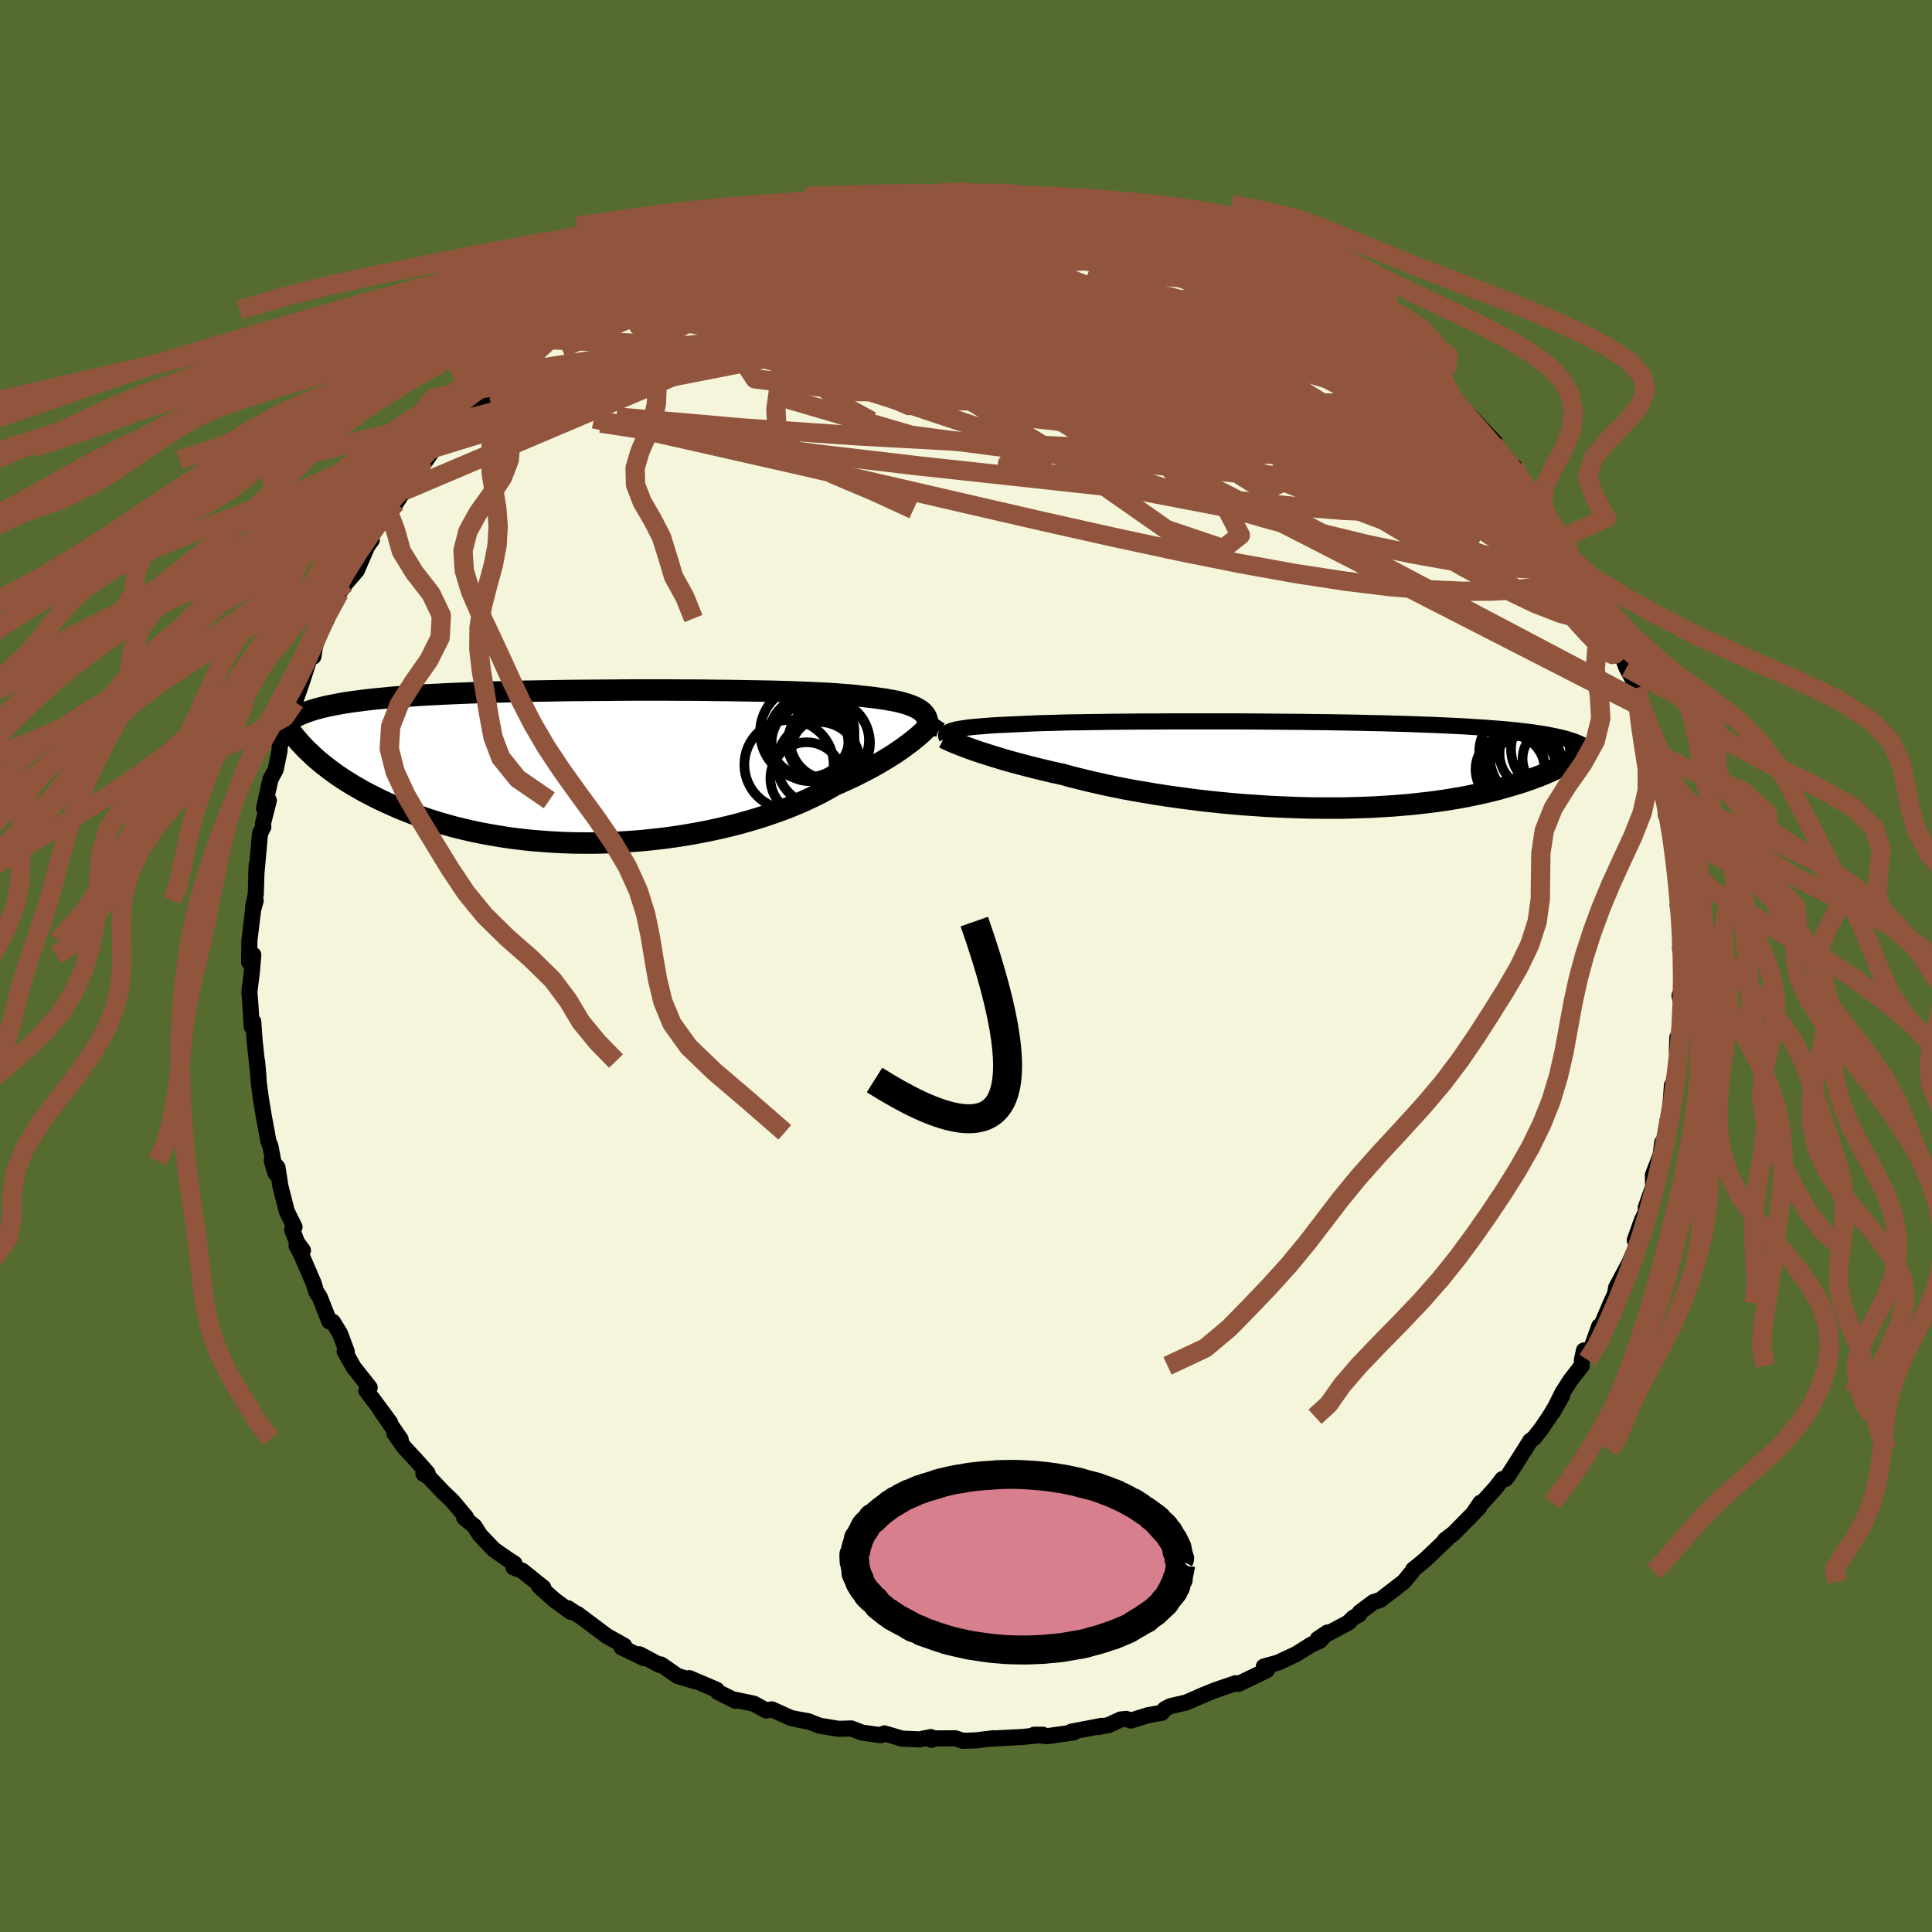 <svg xmlns="http://www.w3.org/2000/svg" width="500" height="500" viewBox="-100 -100 200 200"><defs><clipPath id="c"><path d="m33.88-5.63-.2-.17-.23-.15-.26-.15-.29-.13-.33-.13-.36-.13-.39-.11-.43-.11-.46-.1-.49-.09-.53-.09-.56-.08-.59-.08-.62-.07-.66-.07-.57-.07-.63-.06-.69-.05-.73-.06-.8-.05-.84-.04-.89-.04-.94-.04-.98-.04-1.02-.03-1.07-.03-1.1-.02-1.13-.02-1.16-.02-1.18-.02-1.21-.01-1.23-.02-1.25-.01H8.81l-1.27-.01H3.71l-1.28.01-1.27.01-1.26.01-1.25.01-1.23.01-1.22.02-1.21.02-1.18.02-1.16.02-1.13.03-1.11.03-1.09.03-1.05.03-1.03.04-.99.04-.97.04-.93.04-.9.05-.87.04-.84.05-.81.06-.78.05-.75.06-.71.06-.69.07-.67.06-.63.07-.62.07-.58.08-.57.07-.54.08-.51.08-.49.09-.47.09-.45.09-.42.09-.41.1-.38.1-.36.1-.34.11-.33.11.27 4.32.31.3.33.29.35.3.37.3.39.3.4.31.42.3.44.31.47.31.48.3.5.31.53.3.54.31.57.3.59.3.61.3.64.3.66.29.68.3.72.29.73.28.77.28.79.27.82.26.85.25.87.24.9.22.93.22.96.2.97.18 1.01.17 1.02.16 1.05.13 1.07.12 1.09.09 1.1.08 1.12.06 1.14.04 1.15.01H0l1.16-.03 1.17-.05 1.18-.07 1.18-.09 1.18-.12 1.17-.13 1.17-.16 1.16-.18 1.14-.2 1.14-.22 1.12-.24 1.1-.26 1.07-.27 1.06-.3 1.03-.31 1-.33.97-.34.94-.35.9-.37.87-.38.83-.39.79-.39.75-.41.7-.4.73-.32.7-.32.68-.32.65-.33.64-.33.6-.32.58-.33.55-.33.53-.32.5-.32.48-.32.44-.31.42-.31.4-.3.36-.29"/></clipPath><clipPath id="b"><path d="m-35.88-3.58.22-.06.26-.06.29-.05.33-.05.35-.05.39-.05.43-.04.46-.04.49-.04.52-.04.56-.04.59-.03.62-.03.65-.03.68-.03.6-.03.67-.03.71-.03.77-.02.82-.02.87-.03.92-.02.97-.01 1.01-.02 1.05-.01 1.09-.02 1.12-.01 1.15-.01 1.18-.01h1.2l1.23-.01h7.62l1.28.01 1.28.01 1.27.01 1.26.01 1.25.01 1.23.02 1.21.01 1.2.02 1.17.02 1.15.02 1.12.03 1.1.02 1.07.03 1.04.03 1 .03.98.04.95.03.91.04.88.04.85.04.81.04.79.05.75.05.72.04.7.06.66.05.64.05.61.06.59.06.56.06.53.07.52.06.48.07.47.07.44.07.42.08.4.08.38.08.35.08.34.08.32.09.3.09.36 2.03-.27.17-.28.17-.3.16-.32.18-.33.17-.35.17-.37.17-.39.17-.41.18-.42.17-.45.17-.46.17-.49.17-.5.17-.53.16-.55.17-.57.16-.59.17-.62.16-.65.16-.67.15-.69.15-.73.15-.75.14-.78.13-.81.13-.83.12-.86.11-.89.1-.91.1-.95.08-.96.08-.99.06-1.01.06-1.04.04-1.05.03-1.08.03h-2.2l-1.12-.01-1.14-.03-1.14-.04-1.16-.05-1.16-.06-1.16-.08-1.17-.08-1.17-.1-1.16-.11-1.16-.12-1.15-.13-1.14-.15-1.13-.15-1.12-.16-1.1-.17-1.07-.18-1.06-.18-1.03-.19-1.01-.2-.98-.21-.95-.21-.91-.21-.88-.22-.85-.21-.81-.23-.79-.17-.78-.18-.75-.18-.73-.18-.7-.18-.69-.18-.66-.18-.63-.17-.61-.18-.58-.18-.56-.17-.53-.17-.51-.16-.47-.16-.45-.16"/></clipPath><filter id="a"><feTurbulence baseFrequency=".05" numOctaves="3" result="noise" type="noise"/><feDisplacementMap in="SourceGraphic" in2="noise" scale="2"/></filter></defs><rect width="100%" height="100%" x="-100" y="-100" fill="#556B2F"/><path fill="beige" stroke="#000" stroke-linejoin="round" stroke-width="1.667" d="m74.17-.97-.1 2.21.17 2.13-.38-.31.24 1.11-.24 2.8-.22.41-.05 1.5.13 1-.16 1.57-.46 1.37-.02-.48-.26 3.46-.19.18-.47 2.97-.09-.68-.17 1.31-.79 2.05.02 1.22-.76 2.15.27-.09-.68 1.43-.73 2.04.43-1.05-.16 1.44-.8 1.92-.08.14-1.32 2.46-.11.66-.43.93-1.19 2.77-.02-.36-.89 2.46-.69.05-.21.98-.03.61-1.14 1.46-.84 1.31-1.02 2.05.99-1.74-1.32 2.19-.89 1.31-.71.89-.39.29-.61.98-1.68 2.63-.27.34-.32.01-.7.91-2.14 2.37.57-.83-.15.5-2.59 2.64-.95.73.17-.06-2.19 2.08-1.03.85-.23.18-.09.2-.86 1.05-2.46 1.9-.7.22-1.42 1.06-.07.23-.59.32-.51.51-3.18 1.7 1-.67-.76.84-.91.41-1.54.97-1.92.9-1.45.4.32.38-2.95 1.42-.3-.07-1.47.5-.68.24-1.14.46-1.81.79-1.64.38-.56.29-.32.39-1.44.26-1.76.55-.5-.17-.57.06-1.28.59-1.05.19.37-.12-3.14.6.25.08-2.77.39-1.33-.15h.91l-2.1.23-3.44.18.55-.02-.1-.03-1.84.22-1.36.05-.78-.26-2.24.01-.22.15-.07-.29-1.19.24-1.82-.08-1.8-.54-.39.19-1.92-.27-1.13-.43-1.3.04-2-.33-1.16-.46-1.29-.23 1.29.27-1.8-.38-1.97-.89-.57.12-1.3-.71-1.92-.4.04.11-1.82-.91-.14-.24-2.82-1.2.57.31-1.79-.53-1.73-1.2-.14.06-1.76-.95-.33-.16.47.4-2.31-1.12.27-.17-1.79-1-3.07-2.3.28.23-1.24-.81.28.38-1.71-1.26-1.54-1.38.43.14-2.2-1.77-.89-.33.1-.4-.78-.5-1.36-.95-1.43-1.5-.57-.91-1.07-.89.19-.05-1.37-1.64-1.05-1.01-1.42-1.5-.57-.35.43-.07-1.16-1.31-1.26-1.35-1.01-1.45.65.62-2.06-2.98.95 1.22-1.51-2.04-.93-1.23.34-.33-1.66-2.1-.93-1.65.21.01-.7-1.87-.74-1.2-.36-.04-.98-2.49-.39-.61-.24-.82-1.3-3.02-.48-.89.66.48-.59-.8-.53-1.33.25-.29-.8-1.62-.67-2.64-.29-1.9-.6-.71.39 1.3-.52-2.78-.23-.59-.15-.86-.32-1.72-.28-1.69-.23-1.72-.18-2.25.15 1.65-.4-3.74-.14-1.98-.16.5-.15-2.43-.08-.96-.01-.24.24-1.91.16-1.88-.35.08-.08.67.03-2.25.39-3.21.26-.92-.28.76.29-1.41.09-3.04-.04 1.04.39-4.3.34-.67-.04-.34.61-2.41-.5.82.67-3 .54-1.01.4-1.95.01-.47.33-.82.83-2.25-.2-.2.45-.25.18-1.07.73-2.08.95-2.96.22.36.15-.95.25-.91 1.03-2.08-.45.78 1.69-3.42-.48.65 1.18-1.68 1.13-1.31 1.07-2.49.48-.67-.14-.6-.67 1.6 2.4-4.26.28.11.65-.69.78-1.23.11-.5 1.58-1.93.47-.78-.25.62 1.28-1.87 1.06-1.5 1.94-1.77-.55.5.26-.53 1.62-1.21 1.3-.98.08-.26-.02-.52 1.7-1.43 1.25-1.03 1.24-1.17.77-.41.58-.59.8-.55-.26.25 1.25-1.05 1.09-.54 1.57-1.48.41-.24 2.25-1.09 1.94-.9 1.11-1.04.68-.4-.81.43 1.63-1.1 2.63-1.18-.48.32 1.4-.94.86-.11 1.34-.46 1.09-.94 3.08-.52-1.1.17 2.12-.81.31.15 2.29-.95 1.53-.46.59.11 2.1-.54 1.11-.34-.53.28 2.23-.39.34-.26 1.36-.26.24.3 1.77-.55 1.84-.01 1.61-.27-.08-.14 1.64-.01.89.1-.34-.07 2.63-.13 1.34.32h1.84l-.66-.18.89.11 1.62.03.83.04.95.21 2.12.44 3.17.13-2.3-.36 3.44.59.45.02.92.46 1.7.41-.64-.03 2.33.3 2.56.63.22.48 1.18.34-.45.02 2.62.72.69.31 2.45.85-1.25-.45 2.03.71.8.6 1.13.55 2.21.95-1.77-.84 2.72 1.46 1.4.77 1.15.78-.23-.56 2.23 1.4.76.75 1.12.77 1.75 1.05.28.22.39.3.84.87 2.13 1.79.37.21.95.8.43.39.11.19 1.4.67 1.58 1.61.84 1.37-.25-.24 1.16 1.25.19-.1 2.73 2.88-.63-.18.23.28 2.24 2.55.12-.15 1.31 2.44 1.23 1.34-.07-.3.97 1.61-.37-.29 1.99 2.51.24.59.93 1.9.38.67.85 1.38-.68-.89.86 1.25 1.35 2.5.19.16-.05.44 1.65 3.37-.29-.83 1.11 2.94.6 1.11.41.99.36 1.87-.23-.63.46 1.47.34 1.22.37 1.51.57 1.2.79 3.08-.57-1.59.69 1.84.15.97.15 2.22.22-.57.42 2.12.22 1.5-.08 1.02.31.44.42 3.15-.15 2.05.08.63-.23-.97.54 2.64-.24.8-.05 1.05.25.79-.1 2.21" filter="url(#a)"/><path fill="#fff" d="m-35.88-3.58.22-.06.26-.06.29-.05.33-.05.35-.05.39-.05.43-.04.46-.04.49-.04.52-.04.56-.04.59-.03.62-.03.65-.03.68-.03.6-.03.67-.03.71-.03.77-.02.82-.02.87-.03.92-.02.97-.01 1.01-.02 1.05-.01 1.09-.02 1.12-.01 1.15-.01 1.18-.01h1.2l1.23-.01h7.62l1.28.01 1.28.01 1.27.01 1.26.01 1.25.01 1.23.02 1.21.01 1.2.02 1.17.02 1.15.02 1.12.03 1.1.02 1.07.03 1.04.03 1 .03.98.04.95.03.91.04.88.04.85.04.81.04.79.05.75.05.72.04.7.06.66.05.64.05.61.06.59.06.56.06.53.07.52.06.48.07.47.07.44.07.42.08.4.08.38.08.35.08.34.08.32.09.3.09.36 2.03-.27.17-.28.17-.3.16-.32.18-.33.17-.35.17-.37.17-.39.17-.41.18-.42.17-.45.17-.46.17-.49.17-.5.17-.53.16-.55.17-.57.16-.59.17-.62.16-.65.16-.67.15-.69.15-.73.15-.75.14-.78.13-.81.13-.83.12-.86.11-.89.1-.91.1-.95.08-.96.08-.99.06-1.01.06-1.04.04-1.05.03-1.08.03h-2.2l-1.12-.01-1.14-.03-1.14-.04-1.16-.05-1.16-.06-1.16-.08-1.17-.08-1.17-.1-1.16-.11-1.16-.12-1.15-.13-1.14-.15-1.13-.15-1.12-.16-1.1-.17-1.07-.18-1.06-.18-1.03-.19-1.01-.2-.98-.21-.95-.21-.91-.21-.88-.22-.85-.21-.81-.23-.79-.17-.78-.18-.75-.18-.73-.18-.7-.18-.69-.18-.66-.18-.63-.17-.61-.18-.58-.18-.56-.17-.53-.17-.51-.16-.47-.16-.45-.16" filter="url(#a)" transform="translate(34.54 -20.82)"/><path fill="#fff" d="m33.88-5.63-.2-.17-.23-.15-.26-.15-.29-.13-.33-.13-.36-.13-.39-.11-.43-.11-.46-.1-.49-.09-.53-.09-.56-.08-.59-.08-.62-.07-.66-.07-.57-.07-.63-.06-.69-.05-.73-.06-.8-.05-.84-.04-.89-.04-.94-.04-.98-.04-1.02-.03-1.07-.03-1.1-.02-1.13-.02-1.16-.02-1.18-.02-1.21-.01-1.23-.02-1.25-.01H8.81l-1.27-.01H3.71l-1.28.01-1.27.01-1.26.01-1.25.01-1.23.01-1.22.02-1.21.02-1.18.02-1.16.02-1.13.03-1.11.03-1.09.03-1.05.03-1.03.04-.99.04-.97.04-.93.04-.9.05-.87.04-.84.05-.81.06-.78.05-.75.06-.71.06-.69.07-.67.06-.63.07-.62.07-.58.08-.57.07-.54.08-.51.08-.49.09-.47.09-.45.09-.42.09-.41.1-.38.1-.36.1-.34.11-.33.11.27 4.32.31.3.33.29.35.3.37.3.39.3.4.31.42.3.44.31.47.31.48.3.5.31.53.3.54.31.57.3.59.3.61.3.64.3.66.29.68.3.72.29.73.28.77.28.79.27.82.26.85.25.87.24.9.22.93.22.96.2.97.18 1.01.17 1.02.16 1.05.13 1.07.12 1.09.09 1.1.08 1.12.06 1.14.04 1.15.01H0l1.16-.03 1.17-.05 1.18-.07 1.18-.09 1.18-.12 1.17-.13 1.17-.16 1.16-.18 1.14-.2 1.14-.22 1.12-.24 1.1-.26 1.07-.27 1.06-.3 1.03-.31 1-.33.97-.34.94-.35.9-.37.87-.38.83-.39.79-.39.75-.41.7-.4.73-.32.7-.32.68-.32.65-.33.64-.33.6-.32.58-.33.55-.33.53-.32.5-.32.48-.32.44-.31.42-.31.4-.3.36-.29" filter="url(#a)" transform="translate(-38.36 -20.64)"/><g fill="none" stroke="#000" transform="translate(34.54 -20.82)"><path stroke-linejoin="round" stroke-width="1.667" d="m-36.53-2.8-.05-.1-.02-.09-.01-.08.02-.09.05-.07.07-.08.1-.07.13-.07.17-.07.19-.06.22-.06.26-.06.29-.05.33-.05.35-.05.39-.05.43-.04.46-.04.49-.04.52-.04.56-.04.59-.03.62-.03.65-.03.68-.03.6-.03.67-.03.71-.03.77-.02.82-.02.87-.03.92-.02.97-.01 1.01-.02 1.05-.01 1.09-.02 1.12-.01 1.15-.01 1.18-.01h1.2l1.23-.01h7.62l1.28.01 1.28.01 1.27.01 1.26.01 1.25.01 1.23.02 1.21.01 1.2.02 1.17.02 1.15.02 1.12.03 1.1.02 1.07.03 1.04.03 1 .03.98.04.95.03.91.04.88.04.85.04.81.04.79.05.75.05.72.04.7.06.66.05.64.05.61.06.59.06.56.06.53.07.52.06.48.07.47.07.44.07.42.08.4.08.38.08.35.08.34.08.32.09.3.09.28.09.26.09.25.1.23.1.21.1.21.1.18.1.17.11.16.11.15.1" filter="url(#a)"/><path stroke-linejoin="round" stroke-width="2.222" d="m-36.82-2.8.16.08.18.09.22.1.24.11.27.12.31.12.33.13.36.14.39.15.42.15.45.16.47.16.51.16.53.17.56.17.58.18.61.18.63.17.66.18.69.18.7.18.73.18.75.18.78.18.79.17.81.23.85.21.88.22.91.21.95.21.98.21 1.01.2 1.03.19 1.06.18 1.07.18 1.1.17 1.12.16 1.13.15 1.14.15 1.15.13 1.16.12 1.16.11 1.17.1 1.17.08 1.16.08 1.16.06 1.16.05 1.14.04 1.14.03 1.12.01h2.2l1.08-.03 1.05-.03 1.04-.04 1.01-.06.99-.06.96-.08.95-.08.91-.1.89-.1.86-.11.83-.12.81-.13.78-.13.75-.14.73-.15.69-.15.67-.15.65-.16.62-.16.59-.17.57-.16.55-.17.53-.16.5-.17.49-.17.46-.17.45-.17.42-.17.41-.18.39-.17.37-.17.35-.17.33-.17.32-.18.3-.16.28-.17.27-.17.26-.16.24-.17.23-.16.21-.15.2-.16.19-.15.17-.15.17-.15.15-.15.14-.14" filter="url(#a)"/><circle cx="26.132" cy="-1.623" r="4.252" clip-path="url(#b)" filter="url(#a)"/><circle cx="24.347" cy="-1.163" r="3.66" clip-path="url(#b)" filter="url(#a)"/><circle cx="26.377" cy="-.628" r="3.302" clip-path="url(#b)" filter="url(#a)"/><circle cx="21.787" cy=".462" r="3.58" clip-path="url(#b)" filter="url(#a)"/><circle cx="23.517" cy=".757" r="3.864" clip-path="url(#b)" filter="url(#a)"/><circle cx="24.337" cy="-.808" r="4.632" clip-path="url(#b)" filter="url(#a)"/><circle cx="22.532" cy="-1.403" r="3.946" clip-path="url(#b)" filter="url(#a)"/><circle cx="23.067" cy=".152" r="4.168" clip-path="url(#b)" filter="url(#a)"/><circle cx="22.257" cy="-.048" r="3.068" clip-path="url(#b)" filter="url(#a)"/><circle cx="22.927" cy=".692" r="3.774" clip-path="url(#b)" filter="url(#a)"/></g><g fill="none" stroke="#000" transform="translate(-38.36 -20.64)"><path stroke-linejoin="round" stroke-width="2.222" d="m34.22-3.4.08-.28.06-.26.03-.26.01-.24-.01-.22-.05-.22-.07-.2-.1-.2-.13-.18-.16-.17-.2-.17-.23-.15-.26-.15-.29-.13-.33-.13-.36-.13-.39-.11-.43-.11-.46-.1-.49-.09-.53-.09-.56-.08-.59-.08-.62-.07-.66-.07-.57-.07-.63-.06-.69-.05-.73-.06-.8-.05-.84-.04-.89-.04-.94-.04-.98-.04-1.02-.03-1.07-.03-1.1-.02-1.13-.02-1.16-.02-1.18-.02-1.21-.01-1.23-.02-1.25-.01H8.81l-1.27-.01H3.71l-1.28.01-1.27.01-1.26.01-1.25.01-1.23.01-1.22.02-1.21.02-1.18.02-1.16.02-1.13.03-1.11.03-1.09.03-1.05.03-1.03.04-.99.04-.97.04-.93.04-.9.05-.87.04-.84.05-.81.06-.78.05-.75.06-.71.06-.69.07-.67.06-.63.07-.62.07-.58.08-.57.07-.54.08-.51.08-.49.09-.47.09-.45.09-.42.09-.41.1-.38.1-.36.1-.34.11-.33.11-.31.11-.29.11-.27.12-.25.12-.24.12-.23.12-.21.13-.19.13-.19.13-.16.14" filter="url(#a)"/><path stroke-linejoin="round" stroke-width="2.222" d="m35.24-5.06-.1.15-.14.16-.15.19-.18.2-.21.22-.23.23-.26.25-.28.26-.31.27-.34.28-.36.29-.4.3-.42.31-.44.31-.48.32-.5.32-.53.32-.55.33-.58.33-.6.32-.64.33-.65.33-.68.32-.7.32-.73.32-.7.4-.75.41-.79.39-.83.39-.87.38-.9.37-.94.35-.97.34-1 .33-1.03.31-1.06.3-1.07.27-1.1.26-1.12.24-1.14.22-1.14.2-1.16.18-1.17.16-1.17.13-1.18.12-1.18.09-1.18.07-1.17.05L0 7.91h-1.16l-1.15-.01-1.14-.04-1.12-.06-1.1-.08-1.09-.09-1.07-.12-1.05-.13-1.02-.16-1.01-.17-.97-.18-.96-.2-.93-.22-.9-.22-.87-.24-.85-.25-.82-.26-.79-.27-.77-.28-.73-.28-.72-.29-.68-.3-.66-.29-.64-.3-.61-.3-.59-.3-.57-.3-.54-.31-.53-.3-.5-.31-.48-.3-.47-.31-.44-.31-.42-.3-.4-.31-.39-.3-.37-.3-.35-.3-.33-.29-.31-.3-.3-.28-.29-.29-.26-.28-.26-.27-.23-.28-.23-.26-.21-.27-.2-.25-.18-.26-.17-.24" filter="url(#a)"/><circle cx="22.208" cy="-2.464" r="3.976" clip-path="url(#c)" filter="url(#a)"/><circle cx="24.168" cy="-2.449" r="4.252" clip-path="url(#c)" filter="url(#a)"/><circle cx="21.858" cy="1.226" r="3.748" clip-path="url(#c)" filter="url(#a)"/><circle cx="21.928" cy="-3.554" r="4.882" clip-path="url(#c)" filter="url(#a)"/><circle cx="22.118" cy="-3.099" r="4.174" clip-path="url(#c)" filter="url(#a)"/><circle cx="24.233" cy="-2.744" r="4.084" clip-path="url(#c)" filter="url(#a)"/><circle cx="23.098" cy="-.319" r="4.312" clip-path="url(#c)" filter="url(#a)"/><circle cx="23.528" cy="-1.719" r="3.25" clip-path="url(#c)" filter="url(#a)"/><circle cx="23.378" cy="-2.349" r="3.472" clip-path="url(#c)" filter="url(#a)"/><circle cx="20.038" cy="-.204" r="4.622" clip-path="url(#c)" filter="url(#a)"/></g><g fill="none" stroke="#91553D" stroke-linejoin="round" stroke-width="2"><path d="m41.66-66.38.27.25.33.4.33.49.13.4-.23.2-.67-.05-1.11-.26-1.55-.44-2.01-.61-2.52-.79-3.08-1.01-3.65-1.29-4.19-1.57-4.72-1.84-5.29-2.12-6.14-2.5" filter="url(#a)"/><path d="m54.18-54.35.66.76.79 1 .57.86.27.62-.07.31-.42-.01-.75-.3-1.09-.55-1.41-.8-1.79-1.09-2.23-1.44-2.72-1.86-3.24-2.32-3.73-2.78-4.17-3.19-4.6-3.6-5.28-4.13m-38.23-5.88.29.06.93-.16 1.04-.18 1.06-.17 1.07-.15 1.04-.14.93-.11.71-.08.46-.04.19.02-.07.06-.32.12-.6.16-.94.21-1.4.27-1.95.32-2.57.42-3.25.59m20.16-2.29-.04-.08.71.02 1.03.08 1.18.11 1.2.14 1.12.13.94.12.7.1.45.1.21.1-.06.09-.35.07-.68.04-1.01.01-1.39-.04-1.79-.08-2.21-.13-2.65-.19-3.08-.21" filter="url(#a)"/><path d="m-2.29-80.03 2.06-.01 1.44.06.93.04.6.02.39.02.23.06.03.1-.27.13-.68.14-1.18.15-1.76.14-2.38.16-3.02.18-3.62.15m30.64 2.13.79.26.78.28.9.32.79.28.53.22.23.16-.09.1-.41.03-.8-.05-1.21-.16-1.67-.28-2.09-.39-2.51-.5-2.97-.65-3.52-.83-4.28-1.04m54.25 31.94 1.3 1.76.62 1.11.26.7-.06.3-.35-.07-.64-.4-.9-.67-1.21-.94-1.54-1.26-1.94-1.63-2.36-2.05-2.82-2.53-3.28-3.04-3.77-3.6-4.32-4.22-4.97-4.94" filter="url(#a)"/><path d="m58.08-49.23.7.82.17.5-.1.48-.3.51-.55.49-.86.38-1.23.2-1.64-.02-2.05-.23-2.47-.42-2.86-.58-3.28-.7-3.69-.83-4.13-.97-4.6-1.14-5.1-1.31-5.61-1.52-6.14-1.76-6.65-2.03-7.2-2.3-7.78-2.55-8.38-2.75-8.81-2.98m41.13-10 .26.1.97.29.8.37.32.37-.12.35-.5.35-.86.35-1.25.35-1.73.35-2.24.37-2.79.38-3.34.41-3.9.42-4.49.43-5.15.45-5.79.49-6.36.47-6.77.32" filter="url(#a)"/><path d="m38.03-68.95.8.69.79.62.55.45.23.3-.08.17-.4.06-.75-.1-1.19-.32-1.67-.6-2.19-.88-2.73-1.15-3.25-1.37-3.84-1.6-4.55-1.87-5.61-2.27M63.38-41.2l.35.66.07.29-.01.31-.16.21-.42-.02-.74-.31-1.08-.64-1.45-1.02-1.86-1.46-2.3-1.95L53-47.64l-3.3-3.12-3.83-3.73-4.34-4.31-4.78-4.83-5.22-5.35m-16.58-9.37 1.12.28 1.05.26 1.26.32 1.24.36 1.06.34.84.3.66.25.47.2.27.13.02.06-.28-.03-.6-.11-.96-.19-1.36-.27-1.84-.39-2.4-.54-2.99-.69-3.43-.84" filter="url(#a)"/><path d="m41.94-66.16.45.48.46.71.18.63-.3.44-.81.23-1.31.09h-1.78l-2.26-.06-2.79-.13L30.4-64l-3.98-.37-4.63-.52-5.29-.66-6-.79-6.75-.94-7.49-1.1-8.16-1.32-8.72-1.6" filter="url(#a)"/><path d="m34.88-70.57.71.44.5.41.39.56.16.61-.17.6-.58.54-.97.5-1.38.47-1.77.45-2.18.43-2.63.38-3.13.34-3.64.31-4.18.3-4.72.32-5.25.33-5.77.31-6.29.23-6.78.13h-7.24l-7.72-.11-8.34-.19" filter="url(#a)"/><path d="m64.23-39.82-.19-.13.24.64.2.75-.02.64-.25.48-.47.33-.73.14-1-.08-1.32-.35-1.65-.66-2.01-.97-2.38-1.28-2.73-1.55-3.08-1.82-3.43-2.09-3.76-2.39-4.1-2.71-4.48-3.08-4.9-3.43-5.39-3.8-5.9-4.16-6.35-4.52-6.58-4.89m5.32-4.44 1.57.03.65.08.53.17.36.24.1.29-.21.31-.5.34-.85.37-1.24.41-1.74.43-2.27.47-2.83.49-3.37.52-3.91.54-4.51.56-5.21.61-5.94.7-6.52.73" filter="url(#a)"/><path d="m27.61-74.32-.25-.07.58.31.69.4.54.38.32.31.09.27-.14.23-.4.18-.68.11-1.01.05-1.37-.02-1.75-.1-2.21-.18-2.7-.3-3.23-.41-3.75-.55-4.22-.66-4.7-.79-5.22-.92-5.73-1.14m-2.33-2.16.7.05 1.16-.13 1.11-.13.82-.08h.5l.2.08-.07.16-.33.23-.63.33-1.01.4-1.46.5-1.97.6-2.46.69-2.96.8-3.51.97-4.11 1.14-4.63 1.26" filter="url(#a)"/><path d="m7.15-79.63 1.99.29 1.38.13 1 .11.85.15.74.19.6.2.45.2.29.2.12.19-.11.18-.41.17-.76.15-1.11.11-1.48.09-1.85.05-2.23.01-2.63-.04-3.03-.08-3.44-.12-3.87-.16-4.48-.18m-30.08 11.36 1.33-1.1 1.49-.91 1.67-.92 1.64-.9 1.44-.82 1.22-.7 1.06-.62.92-.53.77-.43.55-.31.28-.16-.01-.01-.33.16-.79.38-1.53.78" filter="url(#a)"/><path d="m-9.86-79.38.62.09.91-.01.71.07.3.2-.16.37-.6.56-1 .75-1.41.96-1.82 1.17-2.29 1.39-2.83 1.59-3.43 1.8-4.05 2.02-4.62 2.24-5.2 2.48-5.83 2.78-6.71 3.29" filter="url(#a)"/><path d="m-14.37-78.41.81-.16.95-.08 1.24-.1 1.45-.1 1.61-.08 1.75-.07 1.84-.05 1.87-.05 1.83-.03 1.74-.02 1.63-.01 1.5.01 1.39.01h2.39l.93-.02.68-.03.41-.05.16-.05-.16-.03-.76-.06m-25.95 1.4.93-.08 1.02-.18.78-.13.58-.06h.41l.28.06.12.15-.06.24-.3.36-.61.49-.97.62-1.37.79-1.77.93-2.14 1.08-2.49 1.21-2.83 1.33-3.21 1.47-3.73 1.64-4.36 1.89-5.09 2.22M64.41-39.46l.9 1.66.51 1.04.43.98.39.98.33.91.22.75.08.55-.09.3-.26.04-.43-.21-.57-.45-.73-.66-.87-.9-1.06-1.17-1.24-1.48-1.44-1.81-1.67-2.17L57-43.65l-2.17-2.95-2.44-3.35-2.67-3.75-2.86-4.1-3.12-4.47m11.07 8.1-.17.14.52.74.82 1.03.83 1.05.7.92.49.66.25.39.02.1-.2-.15-.44-.42-.69-.73-.98-1.09-1.35-1.6-1.82-2.22-2.48-2.93M20.9-77.04l.44.39.65.33.83.32.93.34.87.31.7.27.51.23.31.18.1.14-.12.09-.39.02-.69-.05-1.02-.14-1.39-.24-1.79-.35-2.21-.47-2.59-.59-2.94-.7-3.25-.81-3.62-.94" filter="url(#a)"/><path d="m63-41.87.24.66-.17.45-.52.38-.83.41-1.17.41-1.57.35-2.01.25-2.48.15-2.99.02-3.52-.15-4.09-.33-4.65-.57-5.21-.8-5.76-1.04L22-42.94l-6.79-1.46-7.32-1.64-7.9-1.82-8.57-1.98-9.28-2.14-10.02-2.27-10.63-2.39m80.45-9.52.44.49.42.71.08.65-.42.47-.98.29-1.5.15-2 .08-2.51.03-3.06-.01-3.68-.1-4.33-.22-4.98-.34-5.64-.47-6.33-.58-7.05-.71-7.73-.88-8.34-1.09-9.01-1.27m76.57 12.01.38.58-.18.86-1.12.69-1.96.57-2.75.52-3.6.43-4.51.28-5.51.06-6.58-.14-7.68-.31-8.78-.4-9.87-.47-10.93-.6-11.95-.82-13.04-1.14" filter="url(#a)"/><path d="m63.38-41.2.1.58-.7.04-1.27-.08-1.93-.3-2.72-.65-3.56-1.05-4.47-1.49-5.43-1.93-6.44-2.43-7.52-2.97-8.62-3.55-9.7-4.2L.37-64.09l-11.86-5.5M3.52-79.84l-.15-.08.38.04.49.11.36.18.14.24-.22.29-.7.34-1.25.38-1.87.45-2.52.54-3.2.63-3.88.72-4.53.76-5.16.81-5.95.91" filter="url(#a)"/><path d="m-9.86-79.38.82.06 1.53-.13 1.75-.14 1.7-.11 1.59-.07 1.49-.03 1.38-.01h1.26l1.09.01.84-.01.47-.03.09-.04-.26-.04h-.36" filter="url(#a)"/><path d="m2.86-80.02 1.05.08 1.18.09 1.24.13 1.27.15 1.22.15 1.07.13.87.13.66.12.46.13.25.14.03.12-.2.11-.46.09-.76.06-1.09.03-1.45-.01-1.84-.04-2.28-.08-2.79-.09-3.37-.13-3.88-.21m64.04 29.69.82.89.55.68.52.75.53.81.52.83.42.7.23.46-.02.09-.32-.36-.63-.83-.92-1.24-1.19-1.64-1.46-2.07-1.91-2.73M-29.5-73.43l.28-.07 1.2-.4 1.71-.54 2.04-.6 2.24-.63 2.32-.6 2.29-.56 2.24-.54 2.13-.51 1.99-.49 1.81-.46 1.58-.39 1.31-.32 1-.25" filter="url(#a)"/><path d="m-22.21-76.08-.11-.1.78-.3 1.07-.35 1.08-.32.95-.25.68-.13.35-.01-.02.11-.39.24-.77.37-1.15.52-1.55.66-1.91.82-2.29.97-2.77 1.17-3.58 1.51m45.87-7.64 1.15.51 1.46.66 1.85.85 2.23 1.06 2.45 1.24 2.52 1.35 2.54 1.43 2.59 1.46 2.63 1.5 2.66 1.5 2.6 1.47 2.47 1.41 2.34 1.38 2.29 1.38 2.28 1.34" filter="url(#a)"/><path d="m29.19-73.46 1.03.51.51.34.1.28-.18.27-.57.23-1.05.14-1.6.03-2.16-.06-2.75-.16-3.41-.29-4.12-.46-4.92-.65-5.78-.82-6.67-.98-7.57-1.13" filter="url(#a)"/><path d="m14.95-78.35 1.23.38 1.41.52 1.86.75 2.07.92 2.11 1.04 2.13 1.11 2.17 1.16 2.24 1.19 2.27 1.21 2.24 1.2 2.15 1.17 2.03 1.1 1.87 1.01 1.68.89 1.46.82 1.35.82m-56.78-15.8.73-.2 1.24-.1 1.64-.06 1.94-.07 2.07-.07 2.04-.06 1.93-.03 1.81-.01 1.67.01 1.55.01 1.38.01 1.16.01.74.03-.05-.03m48.48 27.75.87 1.79.03.96-.73.56-1.37.41-1.97.37-2.57.32-3.22.23-3.93.05-4.66-.18-5.39-.43-6.15-.62-6.92-.76-7.71-.85-8.55-.93-9.4-1.02-10.22-1.2-10.95-1.45-11.73-1.78" filter="url(#a)"/><path d="m48.56-60.94 1.22 1.39.85 1.07.77.93.84.95.89 1 .89 1.03.85.99.76.92.66.82.51.65.33.42.09.14-.16-.17-.42-.5-.69-.81-.98-1.12-1.25-1.42-1.43-1.65M38.03-68.95l.89.75 1.04.74.97.67.85.63.77.6.72.6.62.54.48.42.29.29.09.15-.1.03-.3-.09-.52-.22-.78-.37-1.06-.56-1.35-.76-1.65-.98-2-1.22-2.33-1.46-2.64-1.69-2.94-1.9m32.99 29.01.54 1.35-.03.72-.54.35-.95.16-1.34.07-1.75-.01-2.21-.13-2.72-.29-3.26-.47L46-42.7l-4.4-.92-5-1.21-5.62-1.51-6.27-1.83-6.91-2.15-7.51-2.44-8.1-2.7-8.76-2.91-9.6-3.08-10.73-3.24m-14.01-1.74 1.4-1.1 1.67-.9 2-.91 2.1-.91 2.06-.87 2.02-.8 2.05-.78 2.14-.77 2.23-.76 2.27-.75 2.25-.72 2.18-.7 2.07-.67 1.95-.63 1.8-.58 1.6-.51 1.38-.41 1.13-.3m65.85 31.31.62 1.06.51.86.5.85.36.71.13.44-.14.1-.4-.24-.65-.57-.9-.86-1.16-1.17-1.49-1.53-1.86-1.96-2.22-2.41-2.61-2.88-3.06-3.42-3.69-4.09M-2.84-80.06l.77.07 1.19.06 1.62.12 1.76.15 1.72.17 1.63.18 1.58.19 1.58.2 1.57.2 1.51.19 1.35.16 1.05.1.65.04.25-.01-.08-.06-.41-.15" filter="url(#a)"/><path d="m-42-65.89 1.22-.76 1.43-.9 1.64-.91 1.78-.91 1.79-.87 1.7-.82 1.62-.76 1.58-.71 1.58-.69 1.59-.68 1.59-.64 1.56-.61 1.48-.58 1.39-.52 1.25-.48 1.1-.42.92-.36.74-.28.55-.22.34-.15.09-.07-.28.03-.75.13m76.3 31.49.15.4.3.84-.04.69-.5.35-.97-.03-1.43-.39-1.85-.69-2.29-.95-2.73-1.19-3.24-1.46-3.77-1.76-4.33-2.1-4.88-2.47-5.46-2.86-6.09-3.3-6.81-3.75-7.65-4.22-8.64-4.67" filter="url(#a)"/><path d="m-23.31-75.91 1.68-.54 1.62-.4 1.78-.38 1.86-.34 1.89-.27 1.86-.23 1.81-.19 1.77-.17 1.73-.16 1.7-.15 1.68-.15 1.66-.14 1.58-.14 1.46-.14 1.27-.12.99-.1.68-.09.35-.1.07-.09-.16-.08-.41-.05m62.2 42.98-.03.25-.32.43-.73.3-1.26-.04-1.88-.49-2.57-1-3.31-1.58-4.07-2.18-4.82-2.76-5.55-3.31-6.31-3.81-7.13-4.34-8.06-4.89-9.08-5.53-10.01-6.3m-34.39 1.06 1.78-.97 1.71-.69 1.63-.51 1.76-.44 1.97-.43 2.17-.44 2.33-.42 2.41-.4 2.47-.38 2.49-.35 2.51-.33 2.52-.33 2.49-.3 2.39-.29 2.25-.27 2.07-.24 1.89-.22 1.73-.21 1.58-.21 1.4-.21 1.17-.2 1.16-.16m50.09 32.57.12.36.25.74-.14.51-.67.09-1.21-.38-1.75-.87-2.28-1.3-2.81-1.68-3.38-2.06-4.01-2.47-4.72-2.93-5.5-3.45-6.34-4.03-7.14-4.64-7.92-5.28" filter="url(#a)"/><path d="m-18.59-77.52 1.36-.29 1.45-.2 1.54-.17 1.58-.13 1.62-.11 1.7-.09 1.78-.07 1.86-.06 1.92-.06 1.95-.06 1.92-.05 1.83-.06 1.67-.05 1.48-.04 1.31-.03 1.16-.04 1.01-.04.81-.05.56-.07.28-.04h.03M63-41.87l.38.67.24.5.18.42.16.45.08.43-.04.32-.22.16-.4-.05-.63-.29-.87-.58-1.16-.93-1.48-1.32-1.82-1.75L55.25-46l-2.5-2.57-2.83-2.94-3.19-3.34-3.55-3.79-3.88-4.25-4.11-4.7" filter="url(#a)"/><path d="m-16.47-77.87-3 3.4.7 3.02 3.57 3.88 10.95 3.85 14.83 3.32 12.23 2.31 5.98.74.42-1.01L27-60.72l-2.55-2.87-2.68-2.48-3.9-1.19-5.68.78-6.54 2.86-5.99 3.73-5.56 1.87-6.33-2.72-.37-6.89 34.9-8.59" filter="url(#a)"/><path d="M52.08-57.05 38.43-64.3l-6.6-.34-3.25.49-3.18-.46-4.77-.67-8.05-.55-11.39-.41-12.05.02-8.34.83-.95 1.59 7.02 1.79 10.65 1.35 5.78.59-4.58.23-1.22 1.32 53.23.32" filter="url(#a)"/><path d="M56.77-51.67 11.16-64.34l-5.05-3.97.83.97-2.44 1.28-5.78-.39-6.29-1.5-3.69-1.35 1.03-.46 5.82.54 8.05 1.3 5.81 1.63-.72 1.42-8.2.89-10.87.55-4.47.45 2.87-.56-31.31-1.3" filter="url(#a)"/><path d="m30.76-72.8-2.9 7.32-4.22 9.39-3.81 3.82-2.08.32-2.33-1.45-2.06-2.38-.51-3.02.08-3.72-1.48-4.34-3.39-4.02L4.84-73l-2.15.87-5.71 3.01-15.71 1.37-7.65-6.87" filter="url(#a)"/><path d="M14.95-78.35-6.2-66.82l3 .13-1.51-2.23-2.37-.89 1.82 1.05 7.12 2.36 10.41 2.87 10.15 2.52 6.22 1.23.28-.68L25-62.45l-2.41-1.49 4.68.27 10.72 1.7 18.66 10.45" filter="url(#a)"/><path d="m-33.63-71.18 9.13-3.01 9.11-1.7 4.78-.31 3.55.53 5.15 1.02 5.88 1.2 3.7 1.07-.49.72-4.22.4-5.38.4-3.29 1 .79 2.15 3.91 2.91 2.21 1.49-5.88-2.88-13.34-6.51-5.29-3.21m92.82 48.37L34.5-46.02 6.98-51.31l-2.68-.7 8.71-1.94 7.76-3.94 3.59-3.84 1.55-1.83 1.79.32 2.23 1.02 1.59.12.62-1.1.83-1.06 2.63.59 4.25 2.31 3.47 2 1.11.04 3.34 2.07L63-41.87" filter="url(#a)"/><path d="m-55.02-53.64 22.9-7.01 24.29-4.76 16.21-.41 11.21 2.66 8.05 3.59 4.51 2.45.5.17-2.48-1.91-3.25-2.81L24.88-64l-.03-.93 1.59.8 1.93 2.2.24 2.7-4.01 1.83-10.04-.31-14.89-2.94-13.99-4.44-3.33-4.12 27.79-10.21" filter="url(#a)"/><path d="m21.12-76.56-2.49 2.16-2.72 3.58-12.15 2.26-13.03 1.71-7.11 1.6.32 1.46 5.84 1.09 7.98.54 6.43-.02 1.9-.47-3.71-.72-7.57-.82-7.37-.79-2.51-.79 5.22-1.17 11.99-1.92 14.2-1.59 14.4 3.6 28.5 18.66" filter="url(#a)"/><path d="m-38.93-68.15 32.01 5.07 17.98 11.11 9.7 6.79 5.87 1.98 1.77-1.39-1.33-2.58-2.16-1.96-1.45-.78-.74-.13-.87-.59-1.73-2.04-2.8-3.82-3.99-4.99-5.5-4.79-7.12-2.99-7.53-.28-4.11 1.94 4.42 2.21 9.54-.41-26.34-10.11" filter="url(#a)"/><path d="m-25.29-75.56 9.38-.46-.32 4.22 1.91 4.41 8.22 2.99 10.85 2.01 9.22 1.49 5.65.85 2.17-.27-.26-1.57-1.43-2.41-1.97-2.18-3.17-1.04-6.04.08-8.82.38-4.69.41 15.58 3.07 48.85 16.71" filter="url(#a)"/><path d="m-2.29-80.03-3.85 4.11L9.94-71l11.39 5.74-2.53 4.05-13.82 1.77-16.3-.02-10.52-1.32-1.47-2.24 4.95-2.77 5.51-2.92 1.37-2.78-2.57-2.19-1.02-.83 9.14.92 36.69.79" filter="url(#a)"/><path d="m-21.19-76.72 37.58 19.54-.55-.93 3.02-.21 7.14.18 4.42-1.74-1.31-3.6-6.32-3.91-9.49-2.72-10.94-.87-10.71.63-8.69 1.22-5.25.91-1.74.27h.22l.45.43 1.65 1.5 9.03 3.27 27.75 7.85 54.67 27.99" filter="url(#a)"/><path d="m13.58-78.83 9.2 22.1-5.71 4.45-.69-1.57-2.93-2.97-8.47-3.08-11.3-3.18-9.37-3.28-3.96-3.01 2.52-2.16 8.39-.65 12.8 1.27 14.85 3.02 12.69 3.36 4.37.55-8.99-6.12-16.84-9.32" filter="url(#a)"/><path d="m20.9-77.04-8.71 2.74-11.46.68-4.16 1.31 3.26 3.66L9.9-63.21l13.65 5.38 12.4 3.53 7.51.84 1.66-1.58L42.36-58l-4.51-2.96-3.21-1.65.49.58 3.85 2.12 2-.03-7.21-7.13-11.47-9.15" filter="url(#a)"/><path d="m35.8-70.35-14.37-3.3-11.94.84-10.6 2.89-7.78 3.24-2.92 2.68 1.02 1.49 2.15.23 1.39-.44 1.03-.11 2.54.98 5.37 2.24 7.49 2.93 7.22 2.59 4.99 1.37 3.04.12 3.07-.35 3.21-.25-1.85-1.03-15.46-3.56-29.52-6.22-13.86-9.1" filter="url(#a)"/><path d="m.34-80.16-30.97 13.3-3.27.58 6.18-2.81 7.35-1.74 7.34.23 8.54 1.6 9.72 2.07 8.79 1.91 5.03 1.5-.24 1.12-4.38 1.07-5.11 1.45-1.79 2.06 3.72 2.31 8.11 1.48 8.9-.41 6.72-1.95L40-57.72l5.3.76 1.92-1.49-11.42-11.9" filter="url(#a)"/><path d="m-4.48-80.05-15.92 4.53-1.32 2.71 8.06 4.17 10.29 5.18 6.05 4.21.63 2.29-1.17.57 1.23-.59 5.05-1.35 6.95-1.84 5.32-2.07.61-2.06-4.79-1.8-7.22-1.36-3.69-1.08 3.44-1.77 1.94-3.89-20.84-5.18" filter="url(#a)"/><path d="M65.76-36.96 39.39-54.43l-5.55-4.4L25-63.94l-13.04-3.93-13.58-1.63-10.38-.23-5.2-.16-.45-.89 2.4-1.64 3.29-1.95 3.27-1.74 3.35-1.18 3.99-.48 4.81.28 4.96 1.1 2.91 1.91-3.35 2.72-14.63 3.74-25.67 5.25-17.07 3.64" filter="url(#a)"/><path d="m-4.48-80.05 19.02 5.33 2.89 2.3-4.22-1.11-2.93-1.76-.62-1.23-.19-.57-.77.07-.71.95.5 2.1 1.84 3.03 1.85 3.02.06 1.56-2.07-.81-2.64-2.44-2.51-1.67-7.12 1.54-21.6 5.91-34.51 14.65" filter="url(#a)"/><path d="m-23.31-75.91 1.22 4.07 8.38 4.77 15.98 3.78 17.28 4.62 14.1 4.7 8.49 3.32 2.64 1.43-1.57-.06-3.32-.92-3.26-1.26-3.05-1.31-4.26-1.26-7.12-1.36-10.1-1.77-10.75-2.56-7.73-3.39-2.55-3.68.8-2.99-.86-1.65-4.72-1.07-1.39-2.88 9.09-4.26" filter="url(#a)"/><path d="m-47.63-61.34 39.88-6.09L6.1-68.52l13.95 2.6 12.04 3.56 6.52 1.94.94-.23-2.5-1.12-3.85-.32-4.09 1.29-3.64 2.56-2.18 2.92.6 2.5 3.89 1.71 4.99.4.06-2.31-13.02-6.66-28.36-9.1-25.08-2.4" filter="url(#a)"/><path d="m3.52-79.84-3.56 2.68-1.29 8.38 4.6 7.16 7.62 2.21 6.2-1.49 2.59-2.41-.86-1.28-2.48.58-1.82 2.02.16 2.43 1.61 1.7.92.2-2.19-1.33-6.29-2.15-8.92-1.74-7.95-.19-2.86 1.58 4.37 1.95 9.45-.56 8.47-5.48 3.33-8.47-2.18-5.01" filter="url(#a)"/><path d="m43.17-64.99-54.88.95-13.49-2.49 1.9-2.73 6.98-1.75 8.77.28 9.26 2.4 7.84 3.46 4.34 3.01.22 1.52-2.61-.12-3.03-1.3-1.33-1.83 1.31-1.9 3.69-1.67 4.91-1.18 4.69-.53 3.31.05 1.71.38 1.34.59 3.19 1.18 6.62 2.88 10.39 7.11 15.25 15.97" filter="url(#a)"/><path d="m63-41.87-16.99-8.12-10.28-4.58-.53-2.11 1.04-1.25-1.19-.23-3.26.74-3.31.99-1.65.17.19-1.4.89-2.93.24-3.66-1.17-3.18-2.74-1.66-4.36.32-5.94 1.97-6.72 2.59-4.98 1.78.48-.22 7.27-2.38 7.74-3.37-6.7-2.61-40.53-2.42" filter="url(#a)"/><path d="M10.14-79.42 7.6-72.64l4.84 10.52 6.98 5.4 1.12-.51-1.96-2.97-.08-2.39 3.11-.56 4 1.04 1.68 1.89-2.4 1.98-6.11 1.47-7.97.51-7.4-.82-4.54-2.15-.03-3.05 4.66-3.18 7.32-2.67 6.24-2.01 2.9-1.3 2.78.25 9.72 3.07 9.87 2.26" filter="url(#a)"/><path d="m21.85-76.2-26.23 2.33-4.91 5.31 7.2 5.77 12.4 4.75 12.96 2.43 10.12.31 5.51-.42.79.13-2.76.92-4.12 1.03-2.94.19-.51-1.27.14-2.96-3.11-4.49-8.23-4.49-13.35-1.53-41.49-1.05" filter="url(#a)"/><path d="M5.37-79.88-18.6-66.27l3.59 1.49 9.03.91 9.41 1.52 7.42 1.26 4.54.4 1.1-.41-2.71-.94-5.8-1.23-7.01-1.29-5.94-1.08-3.37-.62-.58-.09 1.32.19 1.97-.02 1.8-.81 1.59-1.88 1.73-2.84 1.47-3.14-.67-2.36-5.37-.31-12.45 3.14-26.26 9.84" filter="url(#a)"/><path d="m-34.74-70.14 22.04.26 22.68 1.04 10.79 1.31L24.39-65l.9 3.07-.54 2.29-1.71 1.03-1.66.27.21.38 3.28 1.03 5.93 1.58 6.86 1.73 6.03 1.52 4.37 1.19 2.9.7 1.7-.17.41-1.18-1.08-1.5-4.97-3.18-22.55-19.24" filter="url(#a)"/><path d="M-20.88-76.57 33.1-52.66l18.67 9.43.54-1.26-8.06-5.46-10.68-5.4-9.3-3.76-5.61-2.01-1.35-.57 1.88.52 3.14 1.15 2.44 1.18.7.67-.75.04-.89-.13.55.45 3.03 1.54 5.28 2.4 5.52 2.31 1.97.85-5.83-1.77-14.17-3.94-9.1-1.7 45.69 6.45" filter="url(#a)"/><path d="m36.03-69.79-1.89-.31L28-69.03l-12.89.08-11.23-.29-2.67.86 6.94 3.02L21-60.51l13.41 5.2 9.45 3.93 2.86 1.8-4.73-.09-12-1.17-17.35-1.7-18.31-2.4-12.54-3.68-1.01-4.91 8.57-4.41.88.34-42.8 11.19" filter="url(#a)"/><path d="M59.31-47.89 11.67-63.8l-11.75-.64-1.56 1.48 2.11.02 5.49-.41 6.51.2 3.43.7-2.32.55-7.21.02-8.14-.43-4.36-.45 2.22.17 8.18 1.44 10.62 2.96 8.78 3.93 4.84 3.53 2.45 1.53 3.61-1.76 5.12-5.56 1.52-7.68-2.42-4" filter="url(#a)"/><path d="m.34-80.16-2.08.14-1.88.18-2.04.26-2.12.3-1.99.34-1.78.4-1.61.48-1.5.57-1.38.65-1.14.74-.79.81-.38.87-.02.95.2 1.02.23 1.11.08 1.17-.14 1.25-.31 1.29-.38 1.32-.28 1.33-.14 1.36-.05 1.4-.09 1.46-.21 1.53-.22 1.59.09 1.65.85 1.68 1.92 1.71 3.14 1.71 4.15 1.75 4.09 1.88" filter="url(#a)"/><path d="m-6.01-79.64-3.38.39-2.81.32-2.67.37-3 .47-3.38.59-3.41.69-3.03.77-2.44.84-1.95.9-1.71.98-1.73 1.05-2 1.13-2.41 1.2-2.91 1.26-3.46 1.3-3.99 1.34-4.46 1.37-4.84 1.4-5.03 1.44-5.06 1.5-4.91 1.55-4.62 1.62-4.25 1.67-3.85 1.74-3.5 1.79-3.31 1.84-3.38 1.91-3.71 1.95-4.17 2.01-4.51 2.07-4.49 2.12-4.12 2.17-3.61 2.17-3.38 2.14-3.71 2.15-4.79 2.35-7.19 2.8" filter="url(#a)"/><path d="m-9.62-79.08-2.12.15-2.08.34-2.09.46-2.36.59-2.64.7-2.78.77-2.79.84-2.74.9-2.71.97-2.75 1.05-2.84 1.12-2.89 1.21-2.89 1.26-2.85 1.3-2.81 1.34-2.8 1.35-2.83 1.39-2.83 1.43-2.8 1.49-2.73 1.54-2.68 1.61-2.7 1.66-2.82 1.72-3.05 1.78-3.29 1.84-3.49 1.89-3.62 1.94-3.57 1.99-3.32 2.04-2.88 2.15-2.53 2.3-2.43 2.29-1.99 1.78" filter="url(#a)"/><path d="m-9.86-79.38-3.57.42-1.89.44-1.87.52-2.33.6-2.86.69-3.25.78-3.44.85-3.49.92-3.5.98-3.58 1.06-3.72 1.14-3.88 1.2-4.01 1.26-4.06 1.31-4.01 1.33-3.96 1.37-4.07 1.4-4.44 1.44-4.89 1.47-4.98 1.45-4.33 1.41-3.88 1.49-6.71 2.21M73.1-14.07l4.7 2.72 5.69 2.72 2.42 2.49.17 2.33-.28 2.31.28 2.34 1.01 2.38 1.52 2.4 1.77 2.4 1.84 2.4 1.84 2.41 1.77 2.43 1.63 2.43 1.37 2.43 1.07 2.39.74 2.35.41 2.29.08 2.24-.27 2.2-.61 2.17-.9 2.13-1.04 2.1-1.04 2.07-.89 2.03-.66 2.01-.43 1.99-.25 1.99-.19 1.96-.24 1.93-.36 1.88-.52 1.82-.73 1.79-.99 1.78-1.17 1.73-.93 1.51.3 1.25" filter="url(#a)"/><path d="m-11.22-79.12-2.31.48-2.55.46-2.71.6-2.7.72-2.67.78-2.68.85-2.74.9-2.84.96-2.99 1.05-3.13 1.12-3.21 1.21-3.18 1.26-2.98 1.31-2.69 1.33-2.35 1.36-2.08 1.38-1.95 1.42-1.97 1.48-2.16 1.54-2.47 1.61-2.85 1.66-3.22 1.71-3.46 1.77-3.51 1.84-3.32 1.89-3 1.93-2.73 1.97-2.8 2-3.24 2.16-3.77 2.47-4.27 2.71" filter="url(#a)"/><path d="m-11.56-78.86-1.84.33-1.89.53-2.05.63-2.16.71-2.05.8-1.73.88-1.37.95-1.13 1.02-1.04 1.09-1.05 1.17-1.05 1.22-.98 1.29-.85 1.33-.65 1.36-.42 1.4-.2 1.43-.02 1.46.05 1.5-.06 1.54-.33 1.58-.61 1.64-.74 1.69-.52 1.74.04 1.75.68 1.77 1.05 1.8.96 1.86.62 1.99.63 2.1 1.17 2.12.89 2.21" filter="url(#a)"/><path d="m-11.56-78.86-2.21.33-3 .54-3.49.63-3.84.72-4.14.81-4.22.89-3.9.95-3.26 1.04-2.54 1.1-2.01 1.18-1.83 1.24-1.95 1.29-2.25 1.34-2.56 1.38-2.77 1.41-2.87 1.44-2.85 1.48-2.83 1.52-2.84 1.56-2.87 1.6-2.91 1.66-2.93 1.7-2.87 1.74-2.8 1.78-2.75 1.82-2.79 1.87-2.95 1.94-3.2 2.01-3.49 2.09-3.78 2.17-3.97 2.25-4.01 2.31-3.92 2.38-3.8 2.4-3.74 2.33-3.58 2.06-4.05 1.61" filter="url(#a)"/><path d="m-11.56-78.86-2.31.33-2.88.54-3.69.63-4.19.72-3.96.8-3.31.88-2.72.96-2.46 1.03-2.53 1.1-2.74 1.17-3.04 1.24-3.39 1.29-3.8 1.34-4.18 1.37-4.47 1.41-4.57 1.43-4.45 1.48-4.19 1.51-3.86 1.55-3.53 1.6-3.2 1.65-2.88 1.7-2.64 1.74-2.6 1.77-2.88 1.81-3.5 1.85-4.38 1.92-5.23 2-5.79 2.09-5.84 2.16-5.37 2.23-4.49 2.31-3.64 2.43-4.06 2.59-6.58 2.2" filter="url(#a)"/><path d="m-13.26-78.75-3.1.7-2.47.64-2.36.7-2.46.79-2.65.87-2.88.93-3.09.99-3.18 1.07-3.11 1.14-2.92 1.22-2.74 1.26-2.68 1.31-2.79 1.34-3.07 1.37-3.43 1.4-3.76 1.44-3.91 1.46-3.76 1.46-3.29 1.45-2.72 1.52-2.84 1.68-4.94 1.62" filter="url(#a)"/><path d="m-14.37-78.41-3.05.68-2.94.83-2.88.83-2.74.86-2.52.91-2.32.97-2.27 1.05-2.32 1.13-2.43 1.23-2.46 1.28-2.34 1.32-2.13 1.34-1.89 1.36-1.71 1.39-1.67 1.43-1.76 1.49-1.94 1.56-2.15 1.61-2.31 1.67-2.42 1.73-2.42 1.78-2.34 1.85-2.23 1.89-2.12 1.95-2.08 2-2.14 2.06-2.21 2.13-2.24 2.17-2.15 2.17-1.97 2.07-1.72 2-1.23 2.24M72.68-16.19l.64 2.98 1.21 2.68 2.5 2.49 3.58 2.38 4.03 2.36 3.97 2.39 3.68 2.44L95.59 4l2.9 2.5 2.67 2.52 2.75 2.52 3.2 2.5 3.8 2.45 4.14 2.38 3.86 2.31 2.99 2.24 1.99 2.19 1.49 2.16 1.85 2.17 2.67 2.26 3 2.41 1.92 2.49.12 2.21 1.72 1.47" filter="url(#a)"/><path d="m72.68-16.19 4.56 3.02 2.64 2.71-.3 2.52-.87 2.42-.33 2.4.2 2.44.29 2.47.08 2.51-.2 2.53-.36 2.55-.34 2.53-.2 2.5.03 2.45.35 2.39.74 2.34 1.19 2.29 1.6 2.26 1.87 2.26 1.92 2.25 1.7 2.25 1.27 2.25.71 2.21.17 2.15-.3 2.09-.65 1.99-.94 1.92-1.23 1.86-1.52 1.81-1.82 1.78-2.02 1.78-2.05 1.79-1.9 1.8-1.69 1.82-1.57 1.79-1.42 1.66-1.09 1.08M-23.31-75.91l-5.5.65-2.4.93-2.84.98-4.17 1.02-5.06 1.13-4.88 1.23-3.88 1.31-2.72 1.34-2.16 1.33-2.55 1.33-3.75 1.35-5.2 1.4-6.23 1.46-6.49 1.54-6.06 1.6-5.5 1.64-5.32 1.7-5.65 1.75-6.25 1.81-6.64 1.9-6.59 1.95-6.08 1.89-5.37 1.68-5.44 2.04" filter="url(#a)"/><path d="m-23.31-75.91-2.67.66-2.71.94-2.39 1-2.25 1.05-2.5 1.16-2.87 1.25-3.12 1.32-3.11 1.35-2.93 1.36-2.73 1.37-2.62 1.39-2.59 1.45-2.59 1.51-2.52 1.58-2.37 1.63-2.16 1.69-1.95 1.75-1.83 1.81-1.86 1.86-2 1.92-2.2 1.97-2.41 2.02-2.59 2.07-2.69 2.1-2.75 2.14-2.74 2.15-2.67 2.15-2.55 2.14-2.43 2.15-2.4 2.17-2.5 2.22-2.63 2.36-2.52 2.56-2.18 2.68-2.54 2.24" filter="url(#a)"/><path d="m-26.38-74.62-1.96.69-2.01.97-2.07 1.13-2.15 1.21-2.25 1.29-2.31 1.34-2.32 1.36-2.24 1.4-2.13 1.42-1.99 1.45-1.85 1.49-1.76 1.53-1.7 1.57-1.69 1.62-1.69 1.67-1.69 1.72-1.65 1.76-1.56 1.8-1.44 1.84-1.31 1.9-1.22 1.96-1.17 2.04-1.22 2.11-1.29 2.18-1.38 2.24-1.42 2.28-1.4 2.31-1.33 2.31-1.21 2.3-1.12 2.29-1.04 2.32-.96 2.42-.86 2.58-.72 2.77-.6 2.82-.53 2.42-.57 1.33" filter="url(#a)"/><path d="m-29.5-73.43-4.54 1.58-3.66 1.22-3.38 1.29-3.42 1.35-3.28 1.37-3.15 1.38-3.22 1.4-3.4 1.44-3.44 1.48-3.21 1.51-2.74 1.56-2.16 1.6-1.68 1.65-1.45 1.71-1.6 1.74-2.18 1.78-3.04 1.81-3.94 1.85-4.58 1.93-4.76 2-4.49 2.09-3.99 2.17-3.51 2.23-3.12 2.3-2.63 2.37-1.87 2.39-1.29 2.31-2.09 2.04-4.15 1.59" filter="url(#a)"/><path d="m-33.76-71.15-2.66.6-3.49 1.23-2.97 1.39-2.77 1.39-2.88 1.39-3.17 1.42-3.46 1.45-3.56 1.5-3.45 1.53-3.16 1.57-2.83 1.63-2.5 1.67-2.28 1.73-2.24 1.76-2.39 1.81-2.73 1.85-3.15 1.9-3.51 1.97-3.65 2.04-3.55 2.12-3.24 2.18-2.95 2.24-2.86 2.28-3.16 2.31-3.83 2.31-4.7 2.31-5.55 2.32-6.15 2.36-6.48 2.44-6.62 2.55-6.58 2.66-6.14 2.67-5.04 2.58-3.51 2.43-2.14 2.36.13 2.13M72.46-15.62l3.11 1.89-.03 2.42-.28 2.53.16 2.42.75 2.33 1.42 2.3L79.57.59l2.25 2.36 2.11 2.37 1.66 2.37 1.17 2.36.84 2.37.76 2.41.81 2.43.83 2.44.65 2.42.31 2.34-.06 2.26-.29 2.21-.26 2.17v2.17l.44 2.16.86 2.14.96 2.12.33 2.13-1.04 2.34M-39.34-67.91l-2 1.57-1.54 1.29-1.42 1.34-1.21 1.45-1 1.49-.83 1.52-.74 1.55-.61 1.6-.42 1.67-.15 1.71.12 1.76.28 1.78.29 1.81.14 1.86-.11 1.94-.38 2.01-.57 2.1-.56 2.17-.36 2.24-.02 2.29.28 2.32.4 2.33.38 2.26.41 2.18.8 2.11 1.75 2.17 3.27 2.24" filter="url(#a)"/><path d="m-42.99-65.09-1.63 1.3-2.1 1.54-2.26 1.57-2.18 1.53-1.99 1.54-1.84 1.59-1.78 1.67-1.77 1.73-1.78 1.76-1.79 1.78-1.8 1.82-1.82 1.86-1.85 1.93-1.87 2.02-1.87 2.1-1.79 2.18-1.67 2.24-1.48 2.28-1.28 2.32-1.09 2.3-1 2.26-1.08 2.19-1.34 2.16-1.66 2.2-1.76 2.32-1.01 2.5" filter="url(#a)"/><path d="m-45.14-63.54-2.78 1.98-3.48 1.74-3.32 1.64-2.8 1.65-2.45 1.7-2.3 1.76-2.24 1.82-2.28 1.88-2.45 1.94-2.75 1.98-3.08 2.04-3.25 2.07-3.06 2.11-2.46 2.14-1.61 2.14-.79 2.14-.33 2.14-.42 2.16-1.08 2.19-2.06 2.25-3.07 2.31-3.75 2.35-3.85 2.37-3.39 2.35-2.65 2.37-2.11 2.5-1.86 2.49-1.81 1.47m66.24-56.51-.86 1.91-.08 1.52-.1 1.49.1 1.59.18 1.7-.14 1.77-.7 1.81-1.2 1.82-1.33 1.85-1.05 1.91-.51 1.99.13 2.07.64 2.14.96 2.21 1.07 2.26 1.07 2.29 1.05 2.31 1.09 2.32 1.2 2.34 1.38 2.36 1.59 2.4 1.76 2.46 1.84 2.51 1.75 2.55 1.5 2.53 1.12 2.48.76 2.41.48 2.33.37 2.26.39 2.23.54 2.24.95 2.29 1.71 2.38 2.68 2.58 3.46 2.95 3.82 3.33" filter="url(#a)"/><path d="m-47.63-61.34-3.92 1.68-3.43 1.56-2.14 1.62-1.87 1.7-2.31 1.77-3.18 1.83-4.15 1.89-4.93 1.94-5.26 2-5 2.04-4.2 2.08-3.16 2.11-2.22 2.14-1.69 2.14-1.72 2.15-2.25 2.15-3.02 2.17-3.79 2.21-4.32 2.25-4.48 2.31-4.3 2.35-3.98 2.37-3.8 2.39-3.97 2.43-4.45 2.49-4.96 2.57-5.18 2.56-4.29 2.3-.99.99" filter="url(#a)"/><path d="m-49.33-59.91-5.8 1.09-1.02 1.34-1.27 1.54-2.05 1.69-2.33 1.78-2.37 1.79-2.4 1.79-2.52 1.81-2.64 1.85-2.76 1.95-2.94 2.03-3.16 2.11-3.35 2.19-3.41 2.24-3.24 2.28-2.93 2.3-2.59 2.29-2.35 2.27-2.19 2.23-2.1 2.25-2.11 2.35-2.42 2.57-3.22 2.89-4.28 3.13-5.84 2.72" filter="url(#a)"/><path d="m-52.31-56.94-2.53.99-1.64 1.78-1.8 1.89-1.72 1.86-1.54 1.81-1.57 1.83-2 1.9-2.73 1.99-3.47 2.09-3.9 2.17-3.83 2.23-3.34 2.27-2.66 2.3-2.12 2.32-1.88 2.33-1.92 2.34-2.11 2.38-2.29 2.41-2.41 2.46-2.5 2.51-2.64 2.52-2.83 2.51-3.01 2.47-2.99 2.4-2.68 2.34-2.1 2.3-1.42 2.28-.92 2.3-.77 2.34-.99 2.42-1.37 2.49-1.7 2.52-1.75 2.48-1.49 2.37-1.03 2.3-.67 2.58.87 3.48M72.16-18.81l1.45 2.62 1.29 2.37.8 2.45.32 2.48.13 2.41.22 2.34.42 2.32.67 2.32.93 2.36 1.16 2.36 1.28 2.37 1.25 2.36 1.07 2.38.79 2.4.47 2.44.18 2.45-.06 2.41-.21 2.35-.28 2.26-.3 2.2-.28 2.18-.3 2.17-.36 2.16-.34 2.14-.09 2.08.39 1.82" filter="url(#a)"/><path d="m-52.02-56.91-10.87 2.58-7.86 2.08-1.14 1.88.97 1.78.08 1.79-1.54 1.87-2.88 1.98-3.77 2.08-4.3 2.16-4.54 2.22-4.53 2.27-4.32 2.3-3.9 2.31-3.24 2.31-2.39 2.32-1.45 2.34-.67 2.39-.26 2.45-.42 2.52-1.15 2.55-2.26 2.54-3.49 2.48-4.47 2.4-4.88 2.3-4.55 2.23-3.6 2.21-2.36 2.21-1.46 2.24-1.37 2.28-2.3 2.47-4.17 3.18" filter="url(#a)"/><path d="m-52.02-56.91-2.55 2.58-2.05 2.07-2.46 1.88-2.91 1.77-3.01 1.78-2.88 1.87-2.72 1.97-2.64 2.07-2.57 2.16-2.46 2.22-2.35 2.26-2.22 2.29-2.09 2.31-1.95 2.3-1.82 2.31-1.76 2.32-1.78 2.38-1.95 2.44-2.24 2.53-2.65 2.57-3.13 2.56-3.6 2.5-3.87 2.39-3.73 2.28-3.2 2.2-2.74 2.18-2.91 2.22-2.93 2.29-.51 1.96" filter="url(#a)"/><path d="m-53.96-55.14-2.67 2.37-2.13 1.8-1.7 1.89-1.98 1.99-2.73 2.04-3.49 2.07-3.88 2.11-3.75 2.15-3.21 2.16-2.49 2.16-1.85 2.17-1.44 2.18-1.26 2.2-1.22 2.24-1.22 2.29-1.18 2.33-1.1 2.36-.96 2.4-.8 2.42-.68 2.44-.64 2.43-.68 2.42-.78 2.4-.82 2.36-.78 2.35-.67 2.35-.59 2.41-.7 2.49-1.08 2.57-1.58 2.61-1.84 2.57-1.44 2.45-.4 2.25.32 2.12-.39 2.99" filter="url(#a)"/><path d="m-55.02-53.64-4.25 1.59-3.23 1.78-1.06 1.71-.84 1.72-1.98 1.83-3.55 1.95-4.84 2.07-5.38 2.14-5.13 2.21-4.3 2.26-3.32 2.28-2.58 2.3-2.32 2.29-2.46 2.27-2.83 2.27-3.14 2.31-3.14 2.41-2.76 2.54-2.2 2.65-1.87 2.66-2.29 2.53-3.73 2.37-5.89 2.33-6.77 2.1" filter="url(#a)"/><path d="m-56.3-51.77-1.17.92-3.24 1.77-3.81 2.02-2.66 2.06-1.35 2.07-.89 2.11-1.32 2.15-2.25 2.17-3.21 2.17-3.91 2.16-4.19 2.18-4.11 2.2-3.78 2.24-3.31 2.29-2.85 2.33-2.47 2.37-2.29 2.4-2.38 2.42-2.75 2.44-3.28 2.43-3.7 2.42-3.73 2.4-3.23 2.36-2.3 2.35-1.37 2.37-.92 2.41-1.28 2.49-2.34 2.55-3.48 2.58-3.94 2.55-3.38 2.44-2.2 2.32-1.38 2.23-1.09 2.35-.67 2.36" filter="url(#a)"/><path d="m-56.3-51.77-1.55.89-2.8 1.74-2.1 1.99-1.16 2.03-.78 2.04-.93 2.08-1.25 2.12-1.52 2.15-1.66 2.14-1.72 2.12-1.77 2.13-1.82 2.15-1.83 2.18-1.76 2.25-1.6 2.3-1.39 2.34-1.23 2.36-1.17 2.37-1.26 2.41-1.49 2.48-1.73 2.56-1.89 2.54-1.87 2.28-1.62.97" filter="url(#a)"/><path d="m-56.05-52.39-1.71 2.2-1.41 1.72-1.35 1.66-1.45 1.8-1.63 1.95-1.81 2.08-1.92 2.15-1.96 2.2-1.92 2.25-1.86 2.29-1.76 2.29-1.68 2.28-1.62 2.26-1.63 2.24-1.68 2.28-1.78 2.4-1.85 2.55-1.8 2.68-1.61 2.7-1.36 2.5-1.45 2.32-2.73 2.94" filter="url(#a)"/><path d="m-56.52-51.61-7.12 2.31-4.8 2.24-.7 2.11.17 2.07-.79 2.11-2.04 2.16-2.78 2.17-3 2.17-2.96 2.16-2.95 2.18-3.03 2.2-3.12 2.24-2.97 2.29-2.48 2.34-1.72 2.37-.88 2.4-.22 2.42.06 2.44-.07 2.43-.45 2.42-.9 2.39-1.25 2.37-1.39 2.36-1.34 2.37-1.13 2.42-.81 2.49-.48 2.54-.29 2.56-.39 2.52-.87 2.45-1.61 2.33-2.3 2.27-2.58 2.29-1.99 2.31.88 2.15" filter="url(#a)"/><path d="m-58.21-49.18-8.29 2.21-5.99 2.09-.73 1.97.93 2.05.07 2.15-1.5 2.16-2.73 2.15-3.28 2.12-3.42 2.13-3.6 2.14-4.16 2.2-5.04 2.25-5.85 2.31-6.09 2.34-5.48 2.37-4.25 2.38-2.96 2.42-2.26 2.46-2.41 2.48-3.17 2.45-4 2.31-4.55 2.15-4.77 2.01-3.67 1.72m86.42-51.79-1.12 1.18-1.33 1.81-1.41 2.07-1.36 2.17-1.24 2.21-1.12 2.26-1.09 2.29-1.12 2.31-1.2 2.32-1.26 2.32-1.25 2.31-1.18 2.34-1.05 2.39-.9 2.45-.77 2.52-.64 2.54-.55 2.53-.5 2.46-.48 2.38-.49 2.31-.53 2.25-.52 2.24-.48 2.25-.36 2.32-.27 2.41-.25 2.53-.34 2.61-.5 2.55-.6 2.17-.83 1.6" filter="url(#a)"/><path d="m-58.99-47.95-11.45 1.16-9.85 1.79-4.7 2.04-.91 2.14-.25 2.19-1.43 2.23-2.83 2.26-3.65 2.3-4.16 2.3-4.84 2.29-5.75 2.26-6.43 2.28-6.21 2.32-4.94 2.43-3.12 2.53-1.69 2.6-1.32 2.59-2.07 2.5-3.41 2.37-4.69 2.23-5.68 2.1-6.8 1.97-12.13 1.95M71.47-20.65l.74 2.47.88 2.43.87 2.53.59 2.54.28 2.48.16 2.44.18 2.42.23 2.44.27 2.46.26 2.49.24 2.52.2 2.53.18 2.52.15 2.5.14 2.45.09 2.39.03 2.34-.08 2.28-.23 2.24-.4 2.23-.56 2.24-.7 2.27-.85 2.28-.97 2.27-1.1 2.21-1.16 2.11-1.1 2-.91 1.89-.71 1.76-.67 1.61-.94 1.44" filter="url(#a)"/><path d="m71.47-20.65 1.06 2.48 1.45 2.44 1.11 2.53.56 2.54.18 2.5.01 2.44-.02 2.43.02 2.45.06 2.47.06 2.5.04 2.52-.04 2.53-.12 2.53-.24 2.5-.34 2.45-.43 2.39-.47 2.34-.51 2.29-.53 2.26-.56 2.25-.58 2.25-.63 2.26-.65 2.26-.69 2.24-.71 2.18-.74 2.1-.77 2-.84 1.91-.93 1.83-1.03 1.79-1.1 1.76-1.14 1.74-1.16 1.61-1.1 1.44" filter="url(#a)"/><path d="m71.47-20.65 1.2 2.45 4.01 2.41 6.24 2.51 5.2 2.52 2.3 2.47-.2 2.42-1.21 2.39-.91 2.41.09 2.44 1.13 2.47 1.84 2.5 2.02 2.52 1.8 2.52 1.36 2.51 1.04 2.45.94 2.39 1.04 2.32 1.18 2.25 1.22 2.19 1.1 2.15.75 2.14.08 2.25-.73 2.51-.53 2.73 2.01 2.48M-59.92-47.37l-2.82 2.25-1.31 2.17-1.93 2.2-2.83 2.21-3.44 2.23-3.7 2.26-3.74 2.31-3.53 2.3-3.05 2.29-2.32 2.27-1.68 2.28-1.41 2.33-1.73 2.43-2.4 2.53-2.99 2.59-3.1 2.57-2.7 2.49-2.23 2.35-2.26 2.24-2.85 2.15-3.17 2.12-2.47 2.27-2.81 2.8" filter="url(#a)"/><path d="m-59.92-47.37-2.46 2.28-1.41 2.2-1.77 2.23-2.38 2.24-2.49 2.27-2.1 2.3-1.68 2.33-1.53 2.33-1.75 2.32-2.19 2.33-2.69 2.35-3.21 2.4-3.67 2.47-4.06 2.52-4.24 2.53-4.07 2.51-3.48 2.46-2.59 2.38-1.7 2.33-1.11 2.28-1.08 2.28-1.62 2.3-2.54 2.35-3.57 2.41-4.44 2.46-4.89 2.48-4.79 2.47-4.11 2.41-2.99 2.39-1.73 2.4-.81 2.37-1.09 1.99-3.08.96m87.32-76.33.86 2.26.61 2.18 1.36 2.21 1.72 2.21 1.06 2.24-.13 2.28-1.15 2.3-1.62 2.32-1.46 2.29-.89 2.29-.14 2.3.59 2.35 1.13 2.44 1.46 2.53 1.56 2.57 1.56 2.55 1.65 2.47 1.93 2.36 2.31 2.27 2.49 2.19 2.22 2.18 1.63 2.18 1.31 2.2 1.73 2.1 1.9 1.94" filter="url(#a)"/><path d="m-64.19-39.64-1.92 1.54-3.06 2.11-2.61 2.29-1.58 2.35-.87 2.36-.7 2.33-1 2.3-1.49 2.32-1.95 2.39-2.19 2.47-2.11 2.54-1.74 2.55-1.2 2.52-.63 2.45-.2 2.37.03 2.31.02 2.28-.19 2.27-.54 2.29-.97 2.35-1.43 2.41-1.76 2.45-1.92 2.47-1.81 2.46-1.46 2.41-.92 2.38-.36 2.36-.03 2.31-.36 2.14-1.42 2.01-1.74 2.72" filter="url(#a)"/><path d="m-64.89-38.61-1.39 2.54-1.07 2.41-1.08 2.42-1.19 2.39-1.31 2.34-1.34 2.3-1.31 2.33-1.19 2.41-1.08 2.49-1 2.55-.93 2.56-.85 2.52-.72 2.45-.59 2.38-.46 2.33-.34 2.31-.27 2.31-.19 2.33-.11 2.37-.03 2.41.04 2.43.11 2.45.16 2.43.21 2.41.27 2.36.32 2.32.34 2.28.31 2.24.26 2.21.25 2.21.3 2.23.48 2.27.78 2.32 1.1 2.34 1.39 2.39 1.48 2.42 1.53 2.15M72.04-19.06l.86 1.11 2.49 1.92 3.16 2.23 3.53 2.39 4.23 2.44 4.77 2.4 4.52 2.35 3.35 2.33 1.82 2.34.44 2.35-.4 2.37-.67 2.37-.44 2.36.16 2.38 1.04 2.41 2.07 2.44 3.15 2.45 4.13 2.42 4.72 2.35 4.63 2.27 3.74 2.2 2.37 2.18 1.15 2.18.63 2.16.43 2.15-.33 2.08-2.17 1.82" filter="url(#a)"/><path d="m-69.46-27.35-1.1 1.59-3.43 1.88-5.03 2.1-4.66 2.33-3.27 2.53-1.82 2.63-.76 2.63-.24 2.54-.13 2.44-.26 2.35-.45 2.27-.66 2.26-.95 2.26-1.42 2.3-2.01 2.36-2.6 2.4-2.94 2.45-2.92 2.45-2.58 2.43-2.15 2.4-1.85 2.36-1.7 2.31-1.5 2.26-1.04 2.2-.28 2.16.44 2.16.75 2.21.46 2.3-.74 2.32-3.14 2.01M71.25-22.14l3.58 1.82 5.53 2.18 2.61 2.38-.01 2.47-.53 2.51.33 2.47 1.36 2.44 1.85 2.43 1.69 2.43 1.15 2.46.57 2.49.18 2.51.09 2.53.27 2.52.61 2.5.97 2.46 1.23 2.39 1.29 2.34 1.14 2.27.83 2.24.42 2.21-.01 2.24-.47 2.27-.92 2.31-1.21 2.31-1.13 2.23-.55 2.11.25 2.03.63 1.95.91 1.3" filter="url(#a)"/><path d="m71.25-22.14 1.01 1.79 1.51 2.15 2.11 2.34 1.94 2.45 1.37 2.48.88 2.45.69 2.4.8 2.39.96 2.39.88 2.42.44 2.45-.14 2.48-.58 2.52-.57 2.53-.18 2.52.39 2.47.84 2.39 1.05 2.31 1.15 2.28 1.32 2.29 1.62 2.12 1.43 1.29" filter="url(#a)"/><path d="m70.31-24.85 1.42 2.31.78 2.16 1.01 2.24 1.53 2.38 2.1 2.45 2.45 2.49 2.5 2.47 2.29 2.45 1.94 2.44 1.49 2.45.97 2.47.38 2.5-.16 2.51L88.5 9l-.6 2.52-.39 2.5.02 2.46.55 2.4 1.05 2.34 1.51 2.29 1.82 2.25L94.35 28 96 30.25l1.04 2.27.19 2.29-.58 2.27-1.01 2.21-.96 2.12-.57 2-.09 1.9.26 1.76.42 1.62.74 1.44M69.51-27.54l.31 2.53.34 2.31.36 2.23v2.28l-.53 2.37-.97 2.44-1.15 2.47-1.12 2.46L65.73-6l-.9 2.44-.79 2.45-.67 2.47-.54 2.49-.46 2.51-.46 2.53-.58 2.52-.75 2.5-.98 2.46-1.17 2.4-1.34 2.35-1.43 2.28-1.5 2.25-1.55 2.22-1.65 2.24-1.82 2.28-2.04 2.31-2.2 2.31-2.2 2.24-2.03 2.12-1.74 2.03-1.38 1.96-1.42 1.3" filter="url(#a)"/><path d="m69.51-27.54.78 2.52.69 2.3.61 2.23.56 2.27.49 2.36.42 2.43.33 2.46.27 2.46.22 2.44.16 2.43.1 2.44.04 2.45-.04 2.48-.12 2.51-.21 2.52-.29 2.53-.35 2.51-.42 2.46-.46 2.41-.52 2.33-.55 2.27-.6 2.22-.65 2.18-.72 2.19-.83 2.28-.97 2.42-1.08 2.5-1.07 2.24-.95 1.48" filter="url(#a)"/><path d="m69.74-26.91.43 1.51.71 2.27.79 2.35.79 2.27.75 2.23.72 2.28.69 2.34.66 2.37.59 2.37.46 2.34.32 2.33.19 2.34.1 2.35.05 2.36.04 2.35.06 2.35.06 2.35.04 2.39-.03 2.45-.12 2.53-.28 2.52-.36 2.38-.28 2.12-.08 1.96-.55 2.49" filter="url(#a)"/><path d="m69.38-28.78.48 1.68.8 2.12.92 2.21.86 2.23.66 2.29.44 2.37.26 2.42.18 2.45.15 2.46.18 2.45.22 2.44.28 2.44.33 2.46.37 2.49.36 2.51.31 2.53.18 2.52.01 2.51-.2 2.46-.37 2.41-.5 2.34-.55 2.28-.55 2.23-.52 2.21-.53 2.22-.61 2.28-.73 2.37-.84 2.38-.87 2.22-.84 1.88-.97 1.77m.08-73.73 3.44 1.87 3.92 1.94 1.88 2.1.14 2.18-.06 2.24.9 2.29 2.23 2.37 3.3 2.42 3.77 2.45 3.61 2.46 3.03 2.45 2.38 2.45 1.88 2.46 1.66 2.47 1.66 2.5 1.73 2.51 1.75 2.53 1.59 2.52 1.22 2.5.73 2.47.27 2.41.03 2.34.12 2.3.45 2.25.91 2.23 1.28 2.25 1.54 2.28 1.82 2.31 2.35 2.32 3.06 2.24 3.37 2.12 2.41 2.04.25 1.96-1.11 1.31" filter="url(#a)"/><path d="m67.26-33.82 3.77 3.34 2.86 2.57 2 2.32 2.87 2.29 4.19 2.28 4.74 2.25 4.02 2.25 2.37 2.28.66 2.32-.28 2.35-.13 2.36.89 2.34 2.3 2.31 3.69 2.33 4.82 2.34 5.62 2.37 6.03 2.36 5.8 2.31 4.71 2.26 2.68 2.27.26 2.4-1.23 2.62-.15 2.93" filter="url(#a)"/><path d="m65.9-36.36 3.8 2.83 3.18 2.87 1.54 2.59.81 2.42.53 2.34.41 2.31.44 2.29.6 2.29.77 2.31.82 2.35.74 2.36.57 2.37.38 2.36.24 2.36.19 2.36.22 2.36.3 2.37.38 2.37.43 2.38.36 2.38.2 2.41-.04 2.46-.27 2.48-.41 2.47-.36 2.38-.19 2.26.04 2.17.13 2.2.05 2.23-.14 1.91M65.9-36.36l-.54 2.84-.22 2.88.42 2.59.15 2.43-.58 2.35-1.28 2.32-1.61 2.29-1.44 2.3-.93 2.32-.36 2.35-.03 2.37-.03 2.38-.33 2.37-.76 2.36L57.22.16l-1.38 2.37-1.49 2.38-1.53 2.38-1.63 2.39-1.81 2.4-2.05 2.42-2.23 2.45-2.27 2.45-2.16 2.43-1.94 2.37-1.76 2.3-1.71 2.23-1.81 2.19-1.98 2.19-2.09 2.19-2.11 2.16-2.49 2.09-3.92 1.84" filter="url(#a)"/><path d="m64.23-39.82.96 1.18 1.71 2.16 2.1 2.4 2.5 2.31 2.87 2.18 2.97 2.11 2.65 2.1 2.13 2.12 1.64 2.18 1.35 2.23 1.24 2.31 1.22 2.36 1.25 2.41 1.28 2.43 1.28 2.41 1.19 2.39 1.04 2.4.94 2.41 1.09 2.43 1.58 2.43 2.23 2.45 2.23 2.55.49 2.69M63-41.87l1.83 1.62 2.86 1.75 3.74 2.13 4.5 2.29 5.02 2.27 5.07 2.2 4.45 2.14 3.3 2.14 2.02 2.16 1.02 2.2.48 2.26.42 2.32.71 2.38 1.29 2.41 2.01 2.43 2.78 2.44 3.39 2.42 3.71 2.43 3.74 2.44 3.53 2.46 3.12 2.5 2.52 2.53 1.8 2.58 1.28 2.6 1.27 2.55 1.7 2.4 1.75 2.19.47 2.48M61.83-44.36l4.47-2.02-1.2-2.13-.77-2.15.65-1.99 1.53-1.84 1.75-1.73 1.42-1.67.67-1.62-.33-1.56-1.33-1.49-2.1-1.43-2.57-1.36-2.82-1.31-2.95-1.26-3.04-1.21-3.05-1.16-2.94-1.12-2.74-1.07-2.51-1.02-2.31-.94-2.11-.87-1.91-.78-1.8-.71-2.01-.67-2.69-.64-3.67-.7" filter="url(#a)"/><path d="m59.84-46.87-.12-1.31.25-1.64.97-1.94 1.07-2.02.7-1.92.17-1.76-.32-1.61-.81-1.5-1.33-1.44-1.86-1.41-2.33-1.4-2.64-1.38-2.78-1.34-2.74-1.29-2.56-1.22-2.31-1.13-2.02-1.04-1.79-.95-1.66-.88-1.66-.82-1.81-.77-2.05-.73-2.35-.67-2.67-.61-2.99-.55-3.3-.47-3.6-.4-3.84-.32-4.01-.24-4.08-.17-4.08-.11-4.02-.04-3.97.02-4.23.09-5.68.21" filter="url(#a)"/><path d="m58.08-49.23-2.11-2.37-2.59-2.32-2.12-2.03-1.76-1.75-1.75-1.56-1.94-1.45-2.07-1.41-2.16-1.39-2.22-1.39-2.29-1.38-2.36-1.35-2.4-1.29-2.39-1.22-2.29-1.12-2.13-1.03-1.95-.94-1.79-.87-1.67-.81-1.63-.77-1.64-.71-1.7-.67-1.76-.6-1.83-.54-1.88-.46-1.91-.39-1.91-.31-1.85-.24-1.72-.16-1.56-.1-1.38-.03-1.21.03-1.09.11-1.03.19-.95.29-.77.41" filter="url(#a)"/><path d="m50.98-57.96-1.35-2.2-.58-1.56-.16-1.41-.38-1.36-1.15-1.34-1.91-1.28-2.35-1.23-2.47-1.18-2.4-1.14-2.27-1.08-2.13-1.03-1.96-.97-1.82-.9-1.75-.82-1.8-.76-2.01-.69-2.29-.62-2.6-.56-2.83-.48-2.91-.41-2.87-.33-2.79-.25-2.75-.18-2.78-.11-2.95-.04-3.15.03-3.37.12-3.59.21-3.8.27-3.54.14" filter="url(#a)"/><path d="m50.98-57.96-1.76-2.2-.38-1.57-.05-1.41-.89-1.38-1.9-1.33-2.39-1.28-2.32-1.24-1.96-1.18-1.5-1.14-1.15-1.08-1-1.03-1.07-.96-1.31-.89-1.62-.83-1.94-.75-2.22-.68-2.47-.62-2.71-.54-2.93-.48-3.15-.39-3.31-.32-3.4-.24-3.44-.17-3.45-.09-3.5-.03-3.59.05-3.78.12-4 .2-4.18.25-4.24.29-4.13.33-4.07.4-4.66.57-6.82 1.01" filter="url(#a)"/><path d="m50.14-59.33-1.86-1.68-1.21-1.31-1.09-1.34-1.34-1.4-1.7-1.42-1.95-1.38-2.03-1.31-1.94-1.21-1.83-1.1-1.77-1-1.81-.9-1.92-.84-2.03-.8-2.13-.75-2.17-.7-2.2-.66-2.24-.6-2.31-.52-2.41-.46-2.55-.38-2.65-.3-2.73-.23-2.74-.16-2.7-.09-2.62-.03-2.6.04-2.64.11-2.77.19-2.8.29-2.53.41" filter="url(#a)"/><path d="m48.56-60.94 1.19-.99.18-1.26-1.84-1.35-2.37-1.33-2.1-1.28-1.74-1.22-1.58-1.18-1.61-1.13-1.76-1.08L35-72.79l-2.04-.97-2.11-.89-2.18-.83-2.28-.75-2.4-.69-2.53-.63-2.65-.56-2.71-.49-2.72-.41-2.7-.33-2.65-.25-2.63-.19-2.65-.12-2.77-.06h-2.96l-3.01.08-2.66.24" filter="url(#a)"/><path d="m45.3-63.2-4.52-1.95-3.87-1.49-2.84-1.4-2.34-1.33-2.05-1.21-1.9-1.07-1.88-.96-1.88-.87-1.83-.81-1.74-.77-1.68-.74-1.68-.72-1.78-.66-1.9-.6-2.02-.53-2.07-.45-2.08-.38-2-.31-1.84-.23-1.58-.16-1.29-.09-1.01-.05-.73-.01-.4.08" filter="url(#a)"/><path d="m45.3-63.2-6.17-1.94-2.42-1.48-1.74-1.41-2.18-1.32-2.61-1.21-2.64-1.08-2.38-.95-2.05-.87-1.8-.8-1.72-.78-1.78-.74-1.92-.72-2.04-.67-2.04-.61-1.94-.53-1.82-.46-1.74-.39-1.73-.32-1.63-.25-1.4-.15-1.18-.06-1.35-.09" filter="url(#a)"/><path d="m45.3-63.2-1.72-1.95-.04-1.49.39-1.41-.5-1.32-1.69-1.21-2.41-1.08-2.49-.96-2.2-.87-1.79-.81-1.46-.77-1.25-.74-1.22-.71-1.44-.66-1.87-.6-2.48-.52-3.11-.45-3.62-.38-3.87-.3-3.91-.23-3.8-.16-3.73-.09-3.75-.04-3.86.02-4.26.09-5.7.21" filter="url(#a)"/><path d="m42.33-65.86-2-.93-3-1.34-2.97-1.34-2.43-1.21-1.96-1.06-1.7-.94-1.62-.86-1.66-.8-1.78-.77-1.93-.74-2.05-.7-2.13-.66-2.16-.59-2.15-.52-2.14-.44-2.13-.37-2.11-.3-2.06-.22-1.96-.16-1.81-.09-1.67-.03-1.55.03-1.54.1-1.64.18-1.6.24" filter="url(#a)"/><path d="m41.94-66.16-2.03-1.26-2.19-1.22-2.23-1.15-2.29-1.12-2.43-1.07-2.5-1.03-2.46-.95-2.29-.88-2.11-.8-1.97-.73-1.94-.66-1.97-.61-2.04-.53-2.08-.46-2.08-.38-2.05-.3-1.99-.23-1.93-.16-1.88-.09-1.86-.01-1.85.05-1.84.13-1.81.2-1.73.25-1.62.3-1.49.33-1.41.39-1.54.57-2.15 1.01" filter="url(#a)"/><path d="m39.91-67.43-1.47-1.28-1.95-1.14-1.89-1.1-1.77-1.08-1.74-1.02-1.8-.96-1.87-.87-1.89-.79-1.9-.73-1.92-.66-2-.6-2.15-.53-2.34-.46-2.5-.38-2.63-.3-2.69-.23-2.76-.16-2.85-.09-2.96-.02-3.12.06-3.28.12-3.4.2-3.46.26-3.39.29-3.16.3-2.84.29-3.04.33" filter="url(#a)"/><path d="m34.88-70.57-2.82-1.5-1.76-.92-1.56-.76-1.65-.73-1.85-.75-2.02-.73-2.14-.71-2.19-.65-2.21-.58-2.22-.5-2.28-.42-2.34-.36-2.4-.28-2.38-.21-2.32-.14-2.22-.08-2.14-.02-2.1.05-2.13.11-2.23.2-2.25.28-2.01.41" filter="url(#a)"/><path d="m34.88-70.57-2.72-1.51-1.79-.92-1.58-.77-1.67-.75-1.86-.75-2.03-.74-2.14-.7-2.17-.64-2.18-.57-2.21-.49-2.27-.41-2.35-.33-2.41-.27-2.45-.19-2.44-.13-2.43-.05-2.4.01-2.41.08-2.44.15-2.49.21-2.55.29-2.62.35-2.69.43-2.73.5-2.76.59-2.76.67-2.85.8-3.19.88-3.47.78" filter="url(#a)"/><path d="m30.76-72.8-.67-.4-1.29-.63-1.41-.72-1.42-.75-1.58-.75-1.88-.7-2.17-.64-2.38-.57-2.47-.48-2.52-.4-2.54-.33-2.58-.26-2.62-.18-2.65-.12-2.69-.04-2.74.02-2.8.09-2.87.16-2.98.23-3.09.3-3.22.37-3.35.44-3.47.53-3.56.6-3.62.69-3.67.77-3.79.84-3.96.92-4.18.99-4.26 1.03-3.06.61" filter="url(#a)"/><path d="m32.53-71.96-1.23-1.3-1.41-1.03-2.47-.83-2.69-.75-2.44-.68-2.16-.64-2.04-.59-2.06-.52-2.16-.44-2.25-.37-2.34-.28-2.43-.22-2.49-.14-2.58-.08-2.69-.01-2.83.06-3 .13-3.13.21-3.21.26-3.16.28-2.96.3-2.75.29-3.22.33" filter="url(#a)"/><path d="m32.53-71.96-2.45-1.3-2.51-1.02-2.27-.84-2.09-.74-2.02-.68-2.06-.64-2.14-.59-2.22-.53-2.27-.44-2.25-.37-2.21-.29-2.15-.21-2.12-.15-2.13-.09-2.18-.01-2.27.05-2.34.14-2.41.2-2.42.27-2.32.29-2.01.3-1.32.2" filter="url(#a)"/><path d="m30.32-72.91-1.37-.88-1.58-.76-1.97-.77-2.08-.76-2.05-.71-1.99-.64-2.01-.56-2.13-.48-2.33-.4-2.51-.32-2.63-.26L5-79.63l-2.64-.11-2.58-.04-2.53.02-2.52.09-2.51.16-2.56.23-2.61.31-2.72.37-2.84.44-3 .53-3.16.6-3.3.69-3.38.77-3.39.84-3.33.92-3.25.99-3.19 1.03-2.39.61" filter="url(#a)"/><path d="m30.32-72.91-1.58-.88-1.71-.75-2-.76-2.19-.76-2.23-.72-2.21-.64-2.17-.57-2.18-.48-2.23-.4-2.3-.33-2.36-.26-2.39-.19-2.39-.12-2.37-.05-2.36.01-2.37.08-2.39.15-2.43.22-2.47.28-2.54.35-2.64.42-2.74.5-2.8.56-2.8.67-2.92.82-4.01 1.14" filter="url(#a)"/><path d="m29.19-73.46-2.01-1-1.91-.77-1.8-.7-1.75-.68-1.89-.63-2.14-.58-2.36-.52-2.45-.43-2.43-.36-2.35-.27-2.28-.21-2.26-.13-2.29-.07-2.36.01-2.43.07-2.48.15-2.49.2-2.45.27-2.44.31-2.46.38-2.63.45-2.94.56-3.27.68-3.36.68-2.8.49" filter="url(#a)"/><path d="m24.47-75.48-1.83-.75-1.9-.73-1.8-.64-1.67-.54-1.82-.45-2.2-.38-2.57-.31-2.8-.23-2.85-.17-2.81-.1-2.76-.03-2.72.04-2.75.1-2.84.18-3 .24-3.22.31-3.52.39-3.84.46-4.18.53-4.48.62-4.69.7-4.81.78-4.86.85-4.9.93-5.01.99-5.17 1.06-5.21 1.13-4.93 1.24-4.54 1.35" filter="url(#a)"/><path d="M22.3-76.22 20.38-77l-2.41-.66-2.18-.54-2.13-.43-2.27-.37-2.38-.31-2.42-.23-2.37-.16-2.3-.1-2.23-.03-2.19.04-2.2.11-2.22.17-2.24.24-2.29.31-2.33.38-2.39.46-2.48.53-2.59.62-2.71.69-2.82.77-2.9.85-2.94.92-2.93.99-2.9 1.05-2.79 1.09-2.66 1.37" filter="url(#a)"/><path d="M22.3-76.22 20.22-77l-2.46-.66-2.2-.53-2.1-.44-2.18-.37-2.31-.31-2.36-.23-2.36-.17-2.33-.1-2.3-.03-2.3.03-2.33.09-2.36.16-2.42.24-2.49.3-2.6.36-2.75.44-2.92.51-3.13.6-3.32.68-3.47.76-3.45.82-3.07.78-2.35.64" filter="url(#a)"/><path d="m21.12-76.56-2.31-.83-2.2-.63-2.23-.51-2.21-.41-2.17-.32-2.16-.24-2.18-.17-2.25-.11-2.38-.03-2.54.03-2.68.1-2.81.17-2.88.24-2.89.3-2.88.36-2.93.43-3.08.51-3.32.59-3.61.68-3.79.76-3.77.82-3.6.87-3.4.93-3.33.99-3.51 1.1-3.98 1.28-4.87 1.53-5.96 1.69" filter="url(#a)"/><path d="m16.65-77.94-2.64-.69-2.49-.43-2.31-.29-2.18-.22-2.1-.15-2.09-.09-2.12-.03-2.18.04-2.24.12-2.27.19-2.3.25-2.34.31-2.36.38-2.42.45-2.46.53-2.51.61-2.52.7-2.49.76-2.44.84-2.36.9-2.33.98-2.34 1.06-2.39 1.16-2.46 1.25-2.49 1.34-2.43 1.34-2.21 1.26-1.95 1.16-1.87 1.19-2.67 1.68" filter="url(#a)"/><path d="m10.14-79.42-1.18-.03-1.8-.18-2.08-.15-2.21-.08-2.3-.02-2.42.06-2.58.13-2.73.21-2.86.26-2.95.34-3.01.4-3.09.47-3.17.56-3.27.64-3.32.72-3.29.79-3.22.87-3.18.94-3.22 1.02-3.41 1.09-3.72 1.17-4.06 1.23-4.37 1.29-4.58 1.31-4.72 1.34-4.79 1.37-4.77 1.41-4.6 1.46-4.24 1.53-3.79 1.59-3.49 1.65-3.6 1.69-4.15 1.72-4.95 1.72-5.71 1.75-6.08 1.89" filter="url(#a)"/><path d="m12.44-79.06-3.76-.43-2.63-.24-2.4-.12-2.38-.05-2.45.01-2.57.07-2.67.14-2.72.21-2.73.28-2.75.36-2.83.43-2.98.51-3.22.58-3.52.67-3.86.75-4.17.83-4.43.91-4.61.98-4.65 1.05-4.63 1.13-4.57 1.2-4.54 1.25-4.57 1.31-4.66 1.35-4.73 1.38-4.73 1.42-4.61 1.45-4.42 1.48-4.31 1.51-4.46 1.54-4.98 1.61-5.79 1.74-6.37 1.88-5.63 2-1.88 1.92" filter="url(#a)"/><path d="m7.15-79.63-1.81-.18-1.92-.09-2.06-.03H-.83l-2.33.06-2.48.12-2.62.2-2.68.26-2.69.33-2.73.4-2.81.48-3.01.54-3.31.63-3.65.71-3.96.78-4.17.86-4.25.92-4.2.99-4.09 1.05-4.08 1.12-4.52 1.23-5.39 1.34" filter="url(#a)"/><path d="m5.37-79.88-1.9-.06-2.18-.01-2.18.01-2.16.07-2.19.14-2.27.22-2.38.29-2.46.37-2.52.44-2.58.52-2.63.59-2.7.68-2.76.76-2.82.84-2.87.91-2.94.99-3.07 1.07-3.26 1.14-3.51 1.2-3.76 1.26-3.98 1.31-4.13 1.35-4.21 1.39-4.22 1.42-4.15 1.46-3.97 1.48-3.66 1.52-3.25 1.57-2.83 1.63-2.56 1.72-2.52 1.78-2.79 1.79-3.51 1.71-4.55 1.62-4.25 1.99" filter="url(#a)"/><path d="m3.75-79.91-1.12-.02-1.91-.04-2.1.06-2.11.14-2.09.22-2.01.28-1.9.33-1.74.39-1.5.47-1.2.55-.84.63-.52.72-.29.79-.27.85-.42.93-.69 1-.97 1.08-1.12 1.16-1.03 1.25-.61 1.3.11 1.31.88 1.3 1.4 1.3 1.46 1.35 1.25 1.46 1.27 1.55 1.64 1.57 2.89 1.57" filter="url(#a)"/><path d="m2.86-80.02-1.77.06-2.07.01-1.99.05-2 .12-2.04.21-2.07.28-2.1.35-2.15.41-2.22.49-2.3.56-2.37.64-2.43.72-2.45.8-2.45.87-2.39.94-2.32 1.01-2.24 1.08-2.25 1.17-2.35 1.27-2.49 1.38-2.41 1.39-1.87 1.12" filter="url(#a)"/><path d="m3.52-79.84-2.79-.15-2.53.04-2.59.15-2.79.23-3.08.29-3.47.34-3.91.4-4.22.47-4.25.56-3.96.64-3.48.72-3.01.8-2.73.87-2.69.93-2.87 1.01-3.24 1.09-3.72 1.17-4.24 1.25-4.75 1.29-5.2 1.31-5.56 1.32-5.85 1.34-6.08 1.37-6.28 1.44-6.49 1.52-6.79 1.58-6.92 1.65-6.24 1.86-6.06 2.58" filter="url(#a)"/></g><path fill="none" stroke="#000" stroke-linejoin="round" stroke-width="3" d="M-9.47 11.8Q11.19 24.87.86-4.598" filter="url(#a)"/><path fill="#D77F8C" stroke="#000" stroke-linejoin="round" stroke-width="3" d="m22.21 62.05-.01.1-.11.55-.12.56.01.19-.13.01-.13.72.06-.43-.47.97-.16.27.33-.32-.61.76-.22.26-.1.1.13-.07-.12.17-.86.8-.09.08-.08.09-1.09.73.23-.06-.56.28-.31.21.26-.19-1.07.66-.6.3.49-.23-.3.13-1.43.61.76-.31-1.02.37-.74.24.31-.08-1.04.31h-.02l-.5.13-.51.15-.48.11-.41.06-1.43.25h.01l-.85.1.3-.03-1.73.15.32-.02.14-.01-1.38.07h.03l-.72.02-.84-.01-.54-.01-.72-.03-.5-.04-.36-.03-.98-.1.61.07-1.26-.16.31.04-.21-.03-1.43-.22-.57-.13-.84-.19-.49-.12-.5-.13-.09-.05-.94-.29.58.19-1.93-.67-.04-.01-.02-.06-1.18-.49-.11-.07.41.23-.5-.31-1.28-.68.12.06-1.03-.67.58.43-.45-.37-.09-.01-.98-.78-.31-.41-.08-.1-.26-.17-.44-.44.24.16-.33-.35-.36-.44-.16-.28.14.25-.37-.62-.02-.28-.36-.64.14.34-.06-.37-.03.08-.22-1.28.06.08-.08-.02-.03-.74.19-.37.06-.28-.08.16.11-.46.17-.36.03-.37-.09.43.26-.63.27-.53.26-.52-.04.25.21-.44.34-.33.09-.09.15-.25.08.07.49-.48.2-.16.18-.16.78-.58.07-.08.63-.41-.44.32 1.11-.66-.16.06.86-.43-.15.11.99-.45-.46.21.74-.33.11-.01.41-.15 1.63-.49-.34.07.47-.12 1.09-.26.68-.12.27-.03.55-.11.32-.05 1.3-.14-1.05.11.61-.06.46-.05 1.79-.12-.47.02.32-.02 1-.02h.74l.35.01.52.02 1.35.09-.43-.03-.13-.01 1.39.12 1.07.14-.35-.04 1.19.18.95.2-.74-.16 1.48.31-.35-.07.02.01 2.11.55.34.15-.46-.18 1.31.46-.75-.26 1.63.61-.42-.17-.03.01 1.47.67-.59-.3 1.16.64.77.43-.74-.47 1.34.92-.03-.06.1.08.97.7.2.17-.68-.46 1.18.97.25.26-.6-.48.84.93.12.01.45.79-.32-.51.1.19.28.36.39.81v.37l.01-.34.08.46.18.65-.05.1.07-.08.05.2" filter="url(#a)"/></svg>